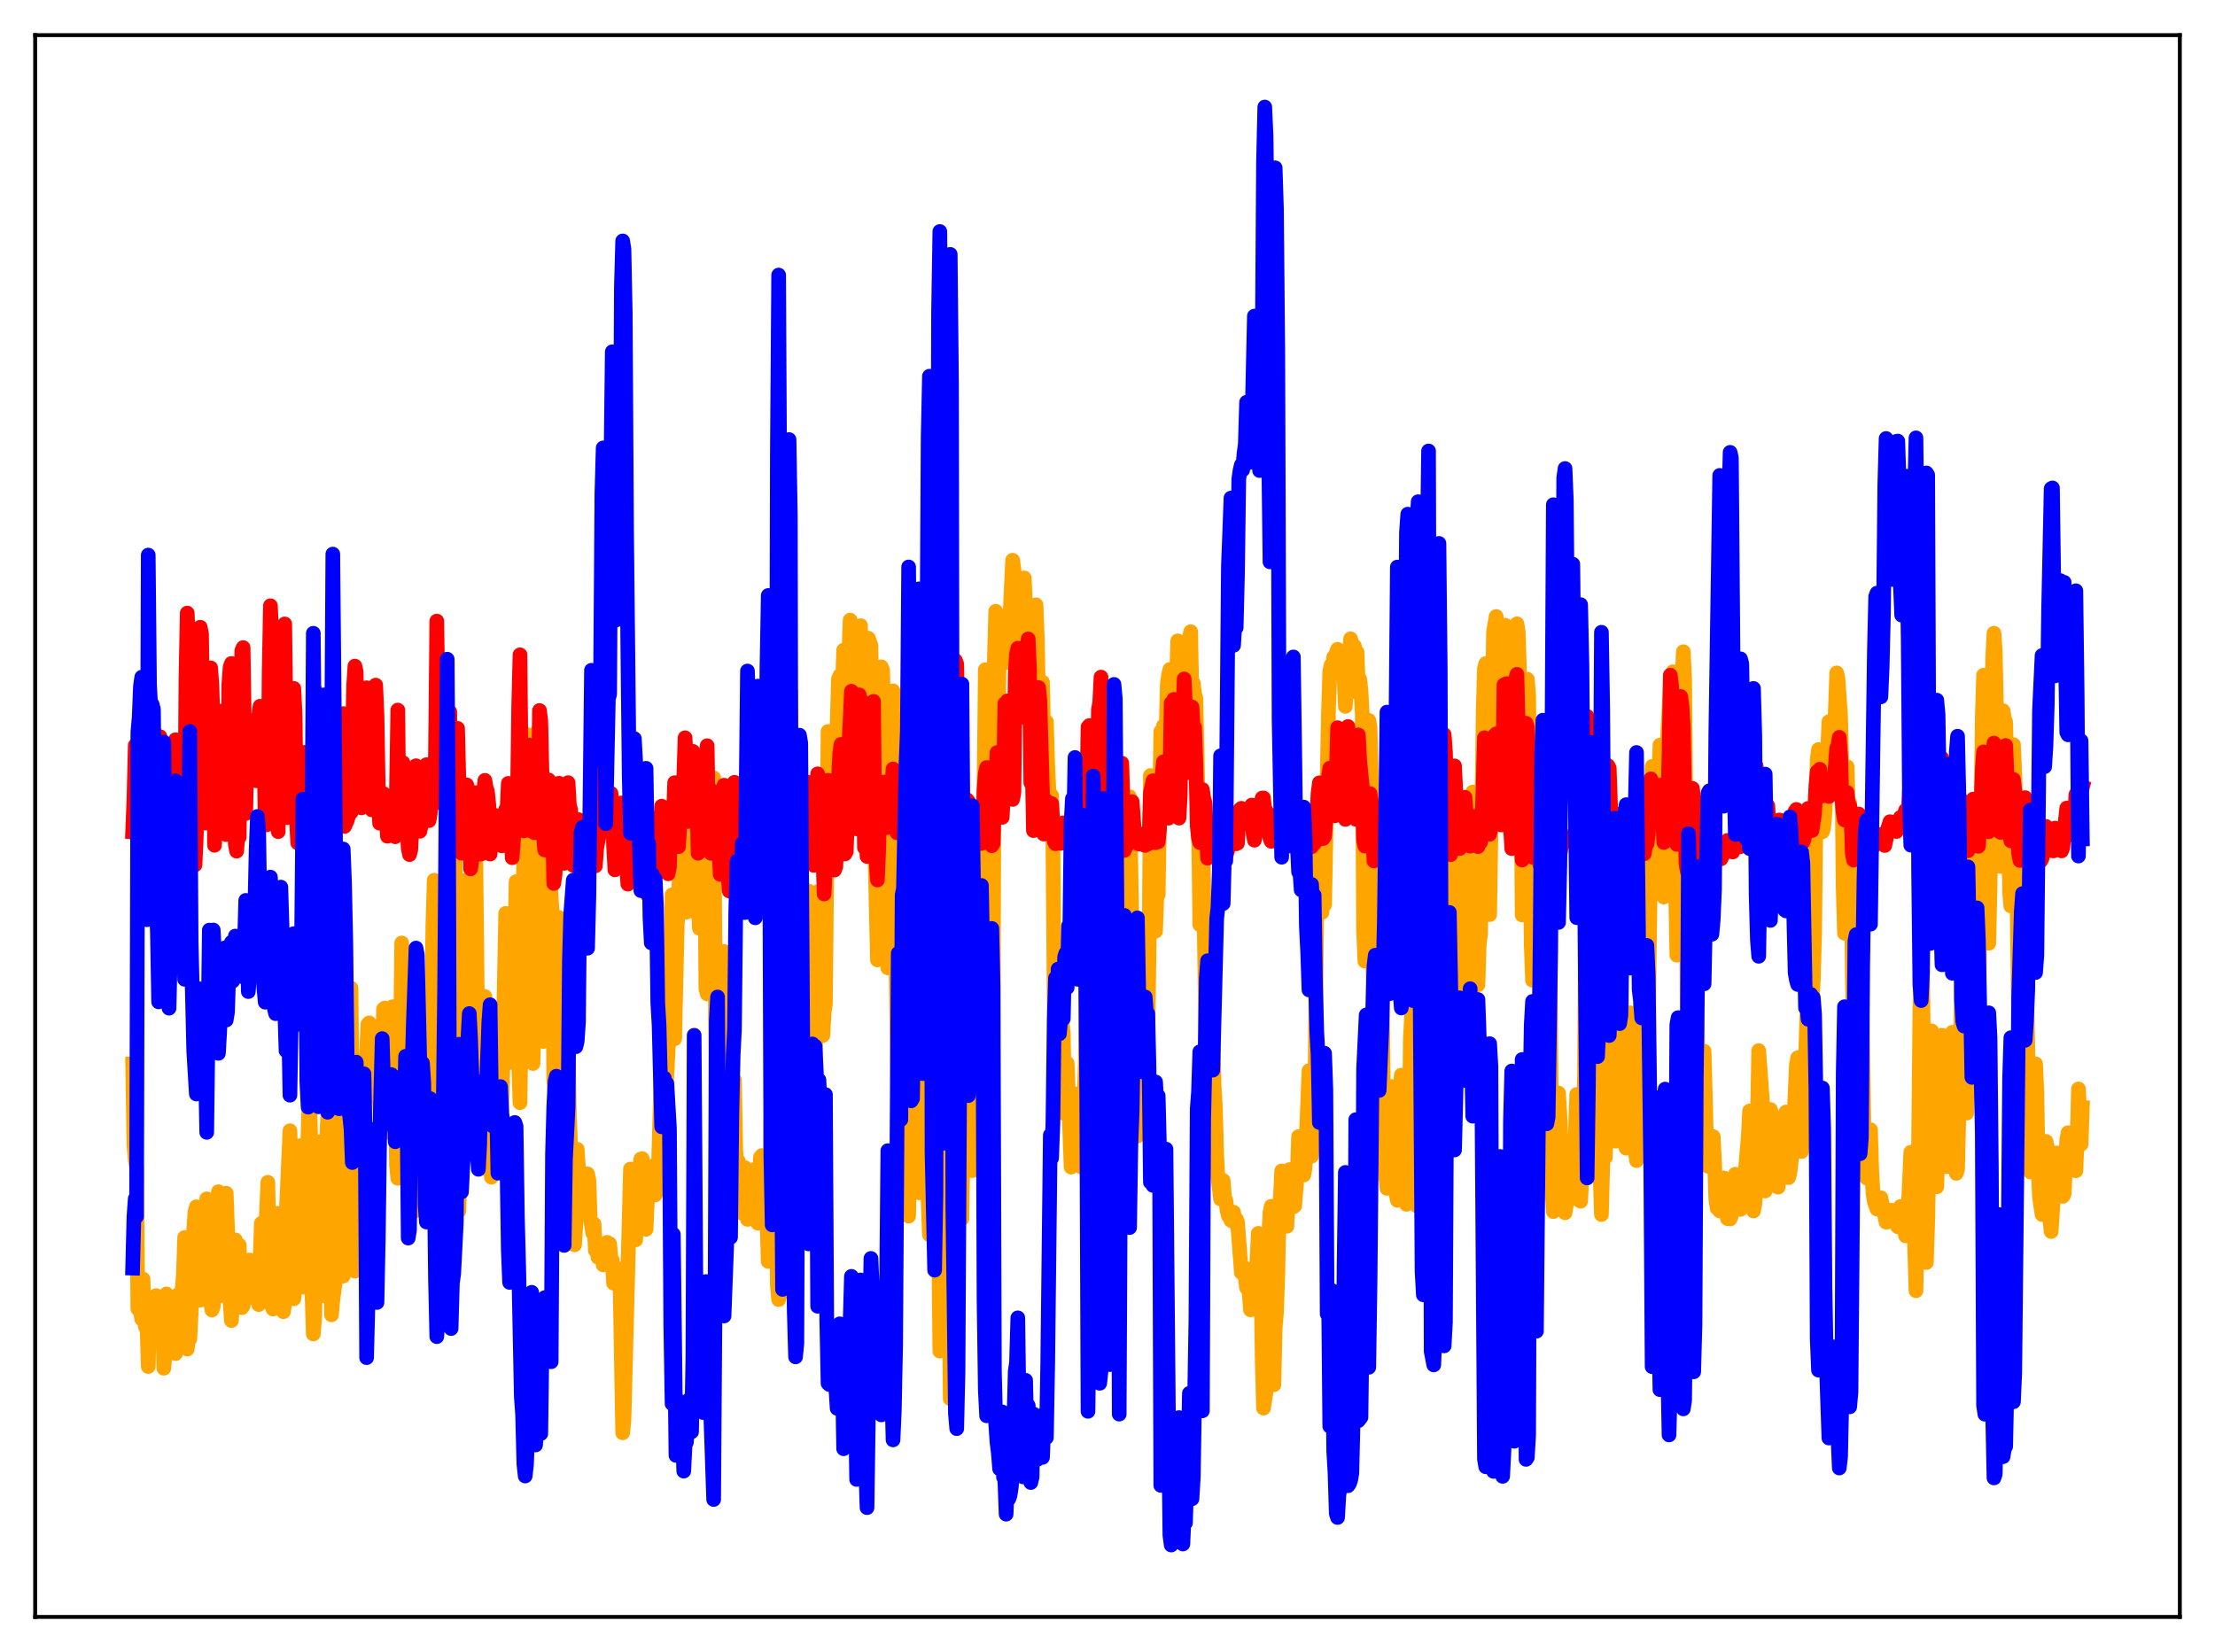 <?xml version="1.0" encoding="utf-8" standalone="no"?>
<!DOCTYPE svg PUBLIC "-//W3C//DTD SVG 1.1//EN"
  "http://www.w3.org/Graphics/SVG/1.1/DTD/svg11.dtd">
<svg xmlns:xlink="http://www.w3.org/1999/xlink" width="453.6pt" height="338.4pt" viewBox="0 0 453.6 338.4" xmlns="http://www.w3.org/2000/svg" version="1.1">
 <defs>
  <style type="text/css">*{stroke-linejoin: round; stroke-linecap: butt}</style>
 </defs>
 <g id="figure_1">
  <g id="patch_1">
   <path d="M 0 338.4 
L 453.6 338.4 
L 453.6 0 
L 0 0 
z
" style="fill: #ffffff"/>
  </g>
  <g id="axes_1">
   <g id="patch_2">
    <path d="M 7.2 331.2 
L 446.4 331.2 
L 446.4 7.2 
L 7.2 7.2 
z
" style="fill: #ffffff"/>
   </g>
   <g id="matplotlib.axis_1"/>
   <g id="matplotlib.axis_2"/>
   <g id="line2d_1">
    <path d="M 27.164 217.908 
L 27.43 234.637 
L 27.696 237.599 
L 27.962 239.141 
L 28.228 268.1 
L 28.495 268.086 
L 28.761 268.581 
L 29.027 270.182 
L 29.293 262.002 
L 29.559 270.699 
L 29.825 271.884 
L 30.092 271.278 
L 30.358 279.915 
L 30.624 269.474 
L 30.89 266.541 
L 31.156 268.018 
L 31.423 273.587 
L 31.689 272.309 
L 31.955 265.381 
L 32.221 267.753 
L 32.487 267.483 
L 32.753 268.683 
L 33.02 268.085 
L 33.286 269.108 
L 33.552 280.262 
L 33.818 277.182 
L 34.084 265.041 
L 34.351 265.962 
L 34.617 265.909 
L 35.149 266.788 
L 35.415 268.063 
L 35.948 277.263 
L 36.214 269.229 
L 36.48 265.176 
L 36.746 268.616 
L 37.012 266.949 
L 37.545 261.376 
L 37.811 253.478 
L 38.343 276.335 
L 38.609 273.75 
L 38.876 274.287 
L 39.142 269.004 
L 39.674 251.785 
L 39.94 248.189 
L 40.207 247.188 
L 40.473 254.296 
L 40.739 266.207 
L 41.005 266.321 
L 41.271 265.437 
L 41.537 263.096 
L 41.804 254.029 
L 42.07 252.83 
L 42.336 245.561 
L 42.602 251.319 
L 42.868 264.669 
L 43.401 268.348 
L 43.667 267.64 
L 44.199 249.469 
L 44.732 244.103 
L 44.998 249.021 
L 45.264 265.39 
L 45.53 264.249 
L 45.796 260.681 
L 46.329 244.416 
L 46.595 251.688 
L 46.861 262.97 
L 47.393 270.495 
L 47.66 266.274 
L 48.192 253.964 
L 48.458 254.752 
L 48.991 255.038 
L 49.257 264.786 
L 49.523 267.856 
L 49.789 267.47 
L 50.321 260.961 
L 50.588 263.551 
L 50.854 262.939 
L 51.12 258.096 
L 51.386 263.118 
L 51.652 265.812 
L 51.919 265.85 
L 52.185 265.112 
L 52.451 263.774 
L 52.717 264.398 
L 52.983 267.22 
L 53.516 250.578 
L 53.782 262.827 
L 54.048 260.493 
L 54.847 242.173 
L 55.379 267.113 
L 55.645 267.406 
L 55.911 268.14 
L 56.177 262.963 
L 56.444 253.638 
L 56.71 248.54 
L 56.976 251.013 
L 57.242 250.822 
L 58.041 268.685 
L 58.307 267.003 
L 58.573 249.428 
L 59.372 231.614 
L 59.638 239.374 
L 59.904 256.341 
L 60.17 266.033 
L 60.436 264.117 
L 60.703 250.017 
L 60.969 242.05 
L 61.501 234.678 
L 61.767 243.777 
L 62.033 261.168 
L 62.3 263.661 
L 62.566 258.421 
L 62.832 238.706 
L 63.098 231.955 
L 63.364 222.341 
L 63.631 234.139 
L 63.897 265.101 
L 64.163 273.245 
L 64.429 269.999 
L 64.961 236.078 
L 65.228 233.888 
L 66.026 264.759 
L 66.292 265.299 
L 66.559 265.441 
L 66.825 235.568 
L 67.091 228.976 
L 67.357 231.853 
L 67.889 269.323 
L 68.156 266.223 
L 68.688 262.404 
L 69.22 225.721 
L 69.487 227.563 
L 69.753 234.257 
L 70.019 258.86 
L 70.285 261.384 
L 70.551 256.176 
L 70.817 253.678 
L 71.084 241.205 
L 71.616 206.249 
L 71.882 202.399 
L 72.415 259.07 
L 72.681 260.372 
L 73.479 227.82 
L 73.745 217.284 
L 74.012 218.119 
L 74.278 228.063 
L 74.544 231.882 
L 74.81 226.784 
L 75.076 215.372 
L 75.343 209.783 
L 75.609 209.519 
L 75.875 210.62 
L 76.141 210.974 
L 76.407 215.811 
L 76.673 218.547 
L 76.94 219.113 
L 77.206 214.81 
L 77.472 218.333 
L 78.004 229.523 
L 78.271 220.653 
L 78.537 206.691 
L 78.803 206.478 
L 79.069 213.404 
L 79.335 231.369 
L 79.601 231.96 
L 79.868 228.245 
L 80.4 206.208 
L 80.666 210.233 
L 81.199 238.702 
L 81.465 241.36 
L 81.997 215.625 
L 82.263 193.148 
L 82.529 195.514 
L 83.328 228.471 
L 83.594 229.94 
L 83.86 227.225 
L 84.127 225.867 
L 84.393 223.578 
L 85.191 247.994 
L 85.457 245.673 
L 85.99 232.412 
L 86.256 227.751 
L 86.522 220.785 
L 86.788 218.584 
L 87.055 220.067 
L 87.321 218.867 
L 87.587 214.008 
L 87.853 229.801 
L 88.119 226.807 
L 88.652 189.188 
L 88.918 180.299 
L 89.184 216.246 
L 89.45 236.534 
L 89.716 231.089 
L 90.249 234.382 
L 90.515 227.432 
L 90.781 206.254 
L 91.047 221.031 
L 91.58 259.667 
L 91.846 259.11 
L 92.112 253.927 
L 92.378 223.715 
L 92.644 208.649 
L 92.911 177.588 
L 93.177 172.066 
L 93.709 241.277 
L 93.975 248.064 
L 94.241 237.969 
L 95.04 187.142 
L 95.306 180.309 
L 95.572 209.875 
L 95.839 225.179 
L 96.371 235.849 
L 96.637 230.118 
L 97.169 201.082 
L 97.436 175.455 
L 97.968 225.607 
L 98.234 236.767 
L 98.5 239.306 
L 99.033 224.143 
L 99.299 204.13 
L 99.831 218.026 
L 100.364 238.056 
L 100.63 241.136 
L 100.896 231.915 
L 101.428 206.762 
L 101.695 220.264 
L 101.961 226.43 
L 102.493 231.292 
L 102.759 227.496 
L 103.558 187.085 
L 103.824 195.898 
L 104.09 217.694 
L 104.356 214.486 
L 104.623 193.101 
L 104.889 209.667 
L 105.155 206.856 
L 105.687 180.585 
L 105.953 181.475 
L 106.22 218.144 
L 106.486 225.868 
L 107.551 157.443 
L 107.817 151.41 
L 108.083 150.498 
L 108.349 158.793 
L 109.148 217.844 
L 109.414 205.985 
L 109.68 165.077 
L 109.946 150.081 
L 110.212 149.676 
L 110.479 158.333 
L 110.745 191.779 
L 111.011 205.433 
L 111.277 213.327 
L 111.543 202.832 
L 111.809 177.699 
L 112.076 164.609 
L 112.342 166.313 
L 112.874 183.78 
L 113.14 187.835 
L 113.407 221.277 
L 113.673 224.564 
L 113.939 219.978 
L 114.471 187.935 
L 115.004 222.765 
L 115.27 228.545 
L 115.536 231.677 
L 115.802 223.603 
L 116.068 219.618 
L 116.335 213.429 
L 116.601 228.445 
L 117.133 242.02 
L 117.665 254.986 
L 117.932 250.725 
L 118.198 235.402 
L 118.73 242.856 
L 118.996 248.186 
L 119.263 248.732 
L 119.529 248.034 
L 119.795 246.712 
L 120.327 240.456 
L 120.593 241.711 
L 120.86 249.323 
L 121.392 252.604 
L 121.658 250.721 
L 121.924 256.148 
L 122.191 254.586 
L 122.457 257.524 
L 122.723 254.78 
L 122.989 255.498 
L 123.521 259.098 
L 124.054 257.382 
L 124.32 254.468 
L 124.586 254.897 
L 124.852 254.773 
L 125.119 257.891 
L 125.385 258.109 
L 125.651 262.847 
L 125.917 262.343 
L 126.449 259.861 
L 126.716 260.331 
L 126.982 263.175 
L 127.514 293.487 
L 127.78 290.89 
L 129.111 239.455 
L 129.644 253.29 
L 129.91 253.536 
L 130.176 253.964 
L 130.442 246.713 
L 130.975 239.174 
L 131.241 237.405 
L 131.507 237.325 
L 132.305 251.799 
L 132.838 240.21 
L 133.104 239.178 
L 133.37 238.897 
L 133.636 242.54 
L 133.903 243.995 
L 134.169 244.765 
L 134.435 244.152 
L 134.701 243.923 
L 135.5 215.634 
L 135.766 228.03 
L 136.032 228.365 
L 136.298 225.158 
L 136.831 215.031 
L 137.097 207.526 
L 137.629 183.286 
L 137.895 207.621 
L 138.161 212.772 
L 138.694 189.331 
L 138.96 186.09 
L 139.226 171.857 
L 139.492 166.703 
L 139.759 165.044 
L 140.025 168.974 
L 140.291 181.613 
L 140.557 186.839 
L 141.089 178.44 
L 141.356 164.222 
L 141.622 164.807 
L 141.888 168.884 
L 142.154 185.813 
L 142.42 186.919 
L 142.687 178.568 
L 142.953 181.192 
L 143.219 190.141 
L 143.485 180.113 
L 143.751 155.063 
L 144.017 155.761 
L 144.284 167.487 
L 144.55 202.48 
L 144.816 203.574 
L 145.082 194.373 
L 145.348 190.29 
L 145.615 182.433 
L 145.881 166.436 
L 146.147 159.326 
L 146.679 228.791 
L 146.945 232.695 
L 147.212 216.012 
L 147.478 209.483 
L 147.744 207.456 
L 148.01 204.456 
L 148.276 194.889 
L 148.543 203.902 
L 148.809 221.391 
L 149.075 226.903 
L 149.341 225.457 
L 149.607 221.04 
L 149.873 221.184 
L 150.14 223.843 
L 150.406 221.216 
L 150.672 235.618 
L 150.938 238.703 
L 151.204 237.828 
L 151.471 239.952 
L 151.737 247.622 
L 152.003 248.536 
L 152.269 240.517 
L 152.535 239.164 
L 152.801 243.379 
L 153.068 249.769 
L 153.334 243.333 
L 153.6 239.92 
L 154.132 243.381 
L 154.665 239.474 
L 155.197 250.549 
L 155.729 237.058 
L 155.996 236.703 
L 156.528 243.173 
L 156.794 241.82 
L 157.327 258.378 
L 157.593 250.799 
L 157.859 229.622 
L 158.125 223.659 
L 158.391 212.797 
L 158.924 236.482 
L 159.19 263.223 
L 159.456 266.198 
L 159.722 255.49 
L 160.255 198.876 
L 160.521 185.619 
L 160.787 183.635 
L 161.053 198.903 
L 161.319 243.619 
L 161.585 264.674 
L 161.852 260.599 
L 162.118 224.911 
L 162.384 204.635 
L 162.916 187.992 
L 163.183 184.844 
L 163.715 242.78 
L 163.981 239.679 
L 164.247 216.768 
L 164.513 211.194 
L 164.78 210.279 
L 165.046 207.313 
L 165.578 182.503 
L 166.111 213.927 
L 166.377 219.814 
L 166.643 220.234 
L 166.909 219.576 
L 167.175 207.896 
L 167.441 182.669 
L 167.708 197.106 
L 167.974 203.134 
L 168.24 203.879 
L 168.506 212.08 
L 168.772 207.438 
L 169.039 205.587 
L 169.571 149.827 
L 169.837 162.528 
L 170.636 176.768 
L 170.902 177.758 
L 171.168 168.815 
L 171.434 148.322 
L 171.7 139.13 
L 171.967 138.412 
L 172.233 141.672 
L 172.499 141.277 
L 172.765 133.172 
L 173.031 146.061 
L 173.564 134.716 
L 173.83 133.707 
L 174.096 127.016 
L 174.362 148.204 
L 174.628 146.578 
L 175.161 152.427 
L 175.427 148.519 
L 175.693 142.503 
L 175.959 140.501 
L 176.225 128.147 
L 176.492 156.664 
L 176.758 141.778 
L 177.024 147.293 
L 177.29 162.808 
L 177.556 155.954 
L 177.823 130.729 
L 178.355 132.22 
L 178.621 163.283 
L 178.887 171.903 
L 179.153 173.779 
L 179.686 196.62 
L 179.952 183.6 
L 180.218 142.063 
L 180.484 136.592 
L 180.751 137.306 
L 181.017 149.995 
L 181.549 183.518 
L 181.815 198.253 
L 182.081 193.309 
L 182.348 153.755 
L 182.88 141.504 
L 183.146 159.11 
L 183.412 191.884 
L 183.945 230.49 
L 184.211 225.449 
L 184.477 200.883 
L 184.743 213.71 
L 185.009 216.486 
L 185.276 220.518 
L 185.542 229.227 
L 185.808 242.372 
L 186.074 249.109 
L 186.34 237.633 
L 186.607 205.431 
L 186.873 196.633 
L 187.139 208.925 
L 187.405 212.421 
L 188.204 244.326 
L 188.47 236.579 
L 188.736 219.205 
L 189.002 212.894 
L 189.268 217.487 
L 189.535 218.949 
L 189.801 239.225 
L 190.333 252.905 
L 190.599 243.875 
L 191.132 190.308 
L 191.398 186.092 
L 191.664 198.277 
L 192.463 276.749 
L 192.729 257.389 
L 192.995 213.11 
L 193.261 200.702 
L 193.527 208.066 
L 193.793 222.36 
L 194.06 246.534 
L 194.326 259.737 
L 194.592 286.498 
L 194.858 264.063 
L 195.124 183.885 
L 195.391 155.735 
L 195.657 173.631 
L 195.923 175.378 
L 196.189 156.317 
L 196.455 179.196 
L 196.721 245.957 
L 196.988 249.625 
L 197.254 230.659 
L 197.786 221.862 
L 198.052 189.419 
L 198.319 176.635 
L 198.585 186.719 
L 198.851 221.605 
L 199.117 239.785 
L 199.383 231.975 
L 199.649 227.625 
L 199.916 215.399 
L 200.182 213.04 
L 200.98 233.894 
L 201.247 224.106 
L 201.513 162.093 
L 201.779 137.178 
L 202.045 140.959 
L 202.577 202.765 
L 203.11 233.63 
L 203.376 210.714 
L 203.642 134.717 
L 203.908 125.207 
L 204.175 129.615 
L 204.441 143.958 
L 204.707 131.492 
L 204.973 128.399 
L 205.239 134.497 
L 205.505 132.804 
L 205.772 128.047 
L 206.038 128.967 
L 206.304 135.674 
L 206.57 131.547 
L 207.369 114.752 
L 207.635 116.548 
L 207.901 128.444 
L 208.167 132.826 
L 208.433 143.192 
L 208.7 119.112 
L 208.966 127.671 
L 209.232 131.949 
L 209.498 127.069 
L 209.764 118.393 
L 210.297 130.424 
L 210.563 143.343 
L 210.829 128.861 
L 211.095 132.075 
L 211.361 140.409 
L 211.628 144.319 
L 211.894 138.184 
L 212.16 123.892 
L 212.426 130.797 
L 212.692 144.324 
L 212.959 149.457 
L 213.225 141.19 
L 213.491 139.724 
L 213.757 152.26 
L 214.023 155.742 
L 214.289 147.814 
L 214.556 156.684 
L 215.088 168.179 
L 215.354 162.947 
L 215.62 172.269 
L 215.887 206.366 
L 216.153 224.829 
L 216.419 221.375 
L 216.685 227.837 
L 216.951 217.13 
L 217.484 209.184 
L 217.75 211.739 
L 218.016 227.043 
L 218.282 228.305 
L 218.548 217.798 
L 219.347 239.064 
L 219.613 238.256 
L 219.879 235.663 
L 220.145 238.1 
L 220.412 234.386 
L 220.678 224.064 
L 221.21 236.452 
L 221.476 239.074 
L 221.743 233.859 
L 222.275 217.27 
L 222.807 162.122 
L 223.34 211.113 
L 223.606 235.906 
L 223.872 239.941 
L 224.138 233.933 
L 224.404 224.396 
L 224.671 176.058 
L 224.937 152.799 
L 225.203 151.627 
L 225.469 170.324 
L 226.001 244.211 
L 226.268 238.854 
L 226.534 215.727 
L 226.8 165.615 
L 227.066 152.203 
L 227.332 155.322 
L 227.599 173.705 
L 228.131 251.768 
L 228.397 248.074 
L 228.663 233.631 
L 229.196 160.422 
L 229.462 175.641 
L 229.994 232.989 
L 230.26 238.101 
L 230.793 213.849 
L 231.325 163.202 
L 232.39 223.144 
L 232.922 232.711 
L 233.188 230.483 
L 233.455 217.222 
L 233.721 218.283 
L 233.987 209.711 
L 234.253 221.998 
L 234.519 225.157 
L 235.052 213.22 
L 235.318 194.114 
L 235.584 158.866 
L 235.85 162.132 
L 236.116 159.24 
L 236.649 190.733 
L 236.915 182.92 
L 237.181 183.266 
L 237.713 149.871 
L 237.98 150.013 
L 238.246 148.699 
L 238.512 157.367 
L 238.778 150.881 
L 239.044 140.173 
L 239.311 138.203 
L 239.577 137.12 
L 239.843 138.808 
L 240.109 141.357 
L 240.375 142.492 
L 240.641 142.833 
L 240.908 140.82 
L 241.174 131.269 
L 241.706 137.586 
L 241.972 150.512 
L 242.505 139.576 
L 242.771 135.388 
L 243.037 138.213 
L 243.569 130.56 
L 243.836 129.384 
L 244.102 144.251 
L 244.368 139.931 
L 244.634 142.163 
L 244.9 143.023 
L 245.433 168.423 
L 245.699 189.394 
L 245.965 183.804 
L 246.231 163.631 
L 247.03 219.179 
L 247.562 222.517 
L 247.828 226.762 
L 248.361 209.078 
L 248.627 222.369 
L 248.893 226.705 
L 249.159 236.603 
L 249.425 241.296 
L 249.958 245.605 
L 250.224 245.419 
L 250.49 241.799 
L 250.756 245.248 
L 251.023 245.812 
L 251.289 247.973 
L 251.555 249.069 
L 251.821 248.394 
L 252.087 249.981 
L 252.353 249.491 
L 252.62 248.296 
L 252.886 250.433 
L 253.152 249.652 
L 253.418 250.312 
L 254.217 260.675 
L 254.483 260.597 
L 254.749 259.619 
L 255.281 263.792 
L 255.548 264.123 
L 255.814 264.784 
L 256.08 268.301 
L 256.346 266.892 
L 256.612 261.987 
L 256.879 261.415 
L 257.145 261.335 
L 257.411 258.232 
L 257.677 252.632 
L 257.943 253.562 
L 258.209 258.975 
L 258.476 278.518 
L 258.742 288.432 
L 259.274 285.075 
L 259.54 277.201 
L 259.807 253.657 
L 260.073 248.304 
L 260.339 247.082 
L 260.871 283.647 
L 261.137 272.052 
L 261.404 268.862 
L 261.67 261.521 
L 261.936 247.999 
L 262.202 245.284 
L 262.468 239.844 
L 262.735 240.178 
L 263.533 251.192 
L 264.065 239.564 
L 264.598 245.791 
L 264.864 247.205 
L 265.13 247.007 
L 265.663 240.444 
L 265.929 232.797 
L 266.461 234.855 
L 266.727 237.11 
L 266.993 240.68 
L 267.26 239.233 
L 268.058 219.314 
L 268.324 231.335 
L 268.591 236.811 
L 268.857 233.168 
L 269.123 231.791 
L 269.389 213.505 
L 269.655 184.228 
L 269.921 184.376 
L 270.188 167.838 
L 270.454 163.722 
L 270.72 186.9 
L 270.986 183.933 
L 271.252 185.342 
L 272.051 145.884 
L 272.317 137.513 
L 272.583 136.251 
L 272.849 136.978 
L 273.116 134.6 
L 273.382 136.778 
L 273.648 133.72 
L 273.914 132.998 
L 274.18 135.714 
L 274.447 135.783 
L 274.713 136.844 
L 274.979 136.171 
L 275.245 138.615 
L 275.511 144.695 
L 275.777 138.369 
L 276.044 138.366 
L 276.31 135.886 
L 276.576 130.855 
L 276.842 131.68 
L 277.108 134.52 
L 277.375 132.367 
L 277.641 141.721 
L 277.907 133.594 
L 278.173 140.758 
L 278.439 139.092 
L 278.705 141.41 
L 278.972 146.395 
L 279.238 190.606 
L 279.504 196.869 
L 279.77 195.497 
L 280.303 147.548 
L 280.569 148.961 
L 280.835 159.926 
L 281.367 220.204 
L 281.633 230.214 
L 281.9 224.63 
L 282.432 165.809 
L 282.698 175.261 
L 282.964 191.985 
L 283.231 219.203 
L 283.763 240.788 
L 284.029 243.422 
L 284.295 236.612 
L 284.561 223.096 
L 284.828 222.539 
L 285.094 224.028 
L 285.36 238.94 
L 285.626 243.971 
L 285.892 244.504 
L 286.159 245.868 
L 286.425 240.152 
L 286.691 223.519 
L 286.957 220.226 
L 287.223 221.703 
L 287.489 238.99 
L 287.756 245.897 
L 288.022 246.68 
L 288.288 246.413 
L 288.554 236.429 
L 288.82 212.511 
L 289.087 207.964 
L 289.353 207.418 
L 289.885 244.791 
L 290.151 247.012 
L 290.417 246.749 
L 290.684 222.588 
L 290.95 179.046 
L 291.216 166.795 
L 291.482 162.575 
L 291.748 173.776 
L 292.281 246.589 
L 292.547 251.107 
L 292.813 226.19 
L 293.079 176.726 
L 293.345 160.566 
L 293.612 160.884 
L 293.878 157.058 
L 294.144 176.079 
L 294.41 222.381 
L 294.676 247.064 
L 294.943 242.818 
L 295.475 169.001 
L 295.741 151.048 
L 296.007 155.528 
L 296.54 204.864 
L 296.806 220.72 
L 297.072 213.006 
L 297.338 173.332 
L 297.871 160.505 
L 298.935 210.322 
L 299.201 201.224 
L 299.468 183.946 
L 299.734 179.384 
L 300 170.122 
L 300.799 199.054 
L 301.065 212.199 
L 301.331 194.398 
L 301.597 162.233 
L 301.863 164.726 
L 302.129 165.107 
L 302.662 201.723 
L 302.928 193.344 
L 303.194 191.25 
L 303.727 145.807 
L 303.993 136.888 
L 304.259 135.927 
L 304.525 144.889 
L 304.791 180.619 
L 305.057 187.341 
L 305.324 170.287 
L 305.59 143.61 
L 305.856 129.381 
L 306.388 126.276 
L 306.921 141.331 
L 307.187 155.071 
L 307.453 151.514 
L 307.719 133.424 
L 307.985 128.515 
L 308.252 128.068 
L 308.784 132.529 
L 309.05 138.33 
L 309.583 169.589 
L 309.849 141.275 
L 310.381 128.496 
L 310.647 127.774 
L 310.913 129.436 
L 311.18 137.683 
L 311.446 152.262 
L 311.712 187.418 
L 312.511 144.673 
L 312.777 139.133 
L 313.043 142.282 
L 313.575 193.688 
L 313.841 200.794 
L 314.374 154.255 
L 314.64 148.681 
L 314.906 153.709 
L 315.439 230.32 
L 315.705 242.436 
L 315.971 241.122 
L 316.237 214.038 
L 316.503 171.038 
L 316.769 158.034 
L 317.036 159.574 
L 317.302 183.501 
L 317.834 243.82 
L 318.1 248.174 
L 318.367 245.895 
L 318.899 225.846 
L 319.165 223.895 
L 319.431 228.107 
L 320.23 248.069 
L 320.496 248.42 
L 321.295 243.579 
L 321.561 244.379 
L 321.827 244.114 
L 322.093 243.25 
L 322.625 232.038 
L 322.892 224.175 
L 323.424 245.89 
L 323.69 246.057 
L 323.956 240.741 
L 324.489 220.076 
L 324.755 180.78 
L 325.021 170.235 
L 325.287 186.133 
L 325.553 238.976 
L 325.82 240.083 
L 326.086 219.616 
L 326.352 220.012 
L 326.618 223.963 
L 326.884 198.65 
L 327.151 186.297 
L 327.417 192.129 
L 327.683 240.585 
L 327.949 248.783 
L 328.481 228.728 
L 328.748 237.09 
L 329.014 228.551 
L 329.546 194.387 
L 329.812 202.444 
L 330.079 222.347 
L 330.345 229.052 
L 330.877 233.754 
L 331.143 225.239 
L 331.409 201.926 
L 331.676 193.666 
L 331.942 197.985 
L 332.474 230.59 
L 332.74 234.358 
L 333.007 235.185 
L 333.273 224.474 
L 333.539 209.088 
L 333.805 207.465 
L 334.071 211.239 
L 334.87 235.643 
L 335.136 237.735 
L 335.402 233.966 
L 335.668 212.576 
L 335.935 205.934 
L 336.201 202.992 
L 336.467 207.165 
L 336.733 213.469 
L 336.999 214.959 
L 337.265 221.517 
L 337.532 212.719 
L 338.064 170.376 
L 338.33 156.99 
L 338.596 157.326 
L 338.863 165.554 
L 339.129 167.579 
L 339.395 167.532 
L 339.927 152.621 
L 340.193 156.484 
L 340.46 167.319 
L 340.726 183.744 
L 340.992 183.409 
L 341.524 150.385 
L 342.057 140.324 
L 342.589 137.595 
L 342.855 155.372 
L 343.121 181.182 
L 343.388 195.644 
L 343.654 192.8 
L 343.92 152.482 
L 344.719 133.49 
L 344.985 138.909 
L 345.783 240.055 
L 346.049 236.287 
L 346.582 173.949 
L 346.848 163.335 
L 347.114 166.036 
L 347.647 212.906 
L 347.913 231.32 
L 348.179 235.239 
L 348.711 215.466 
L 348.977 215.318 
L 349.51 235.541 
L 349.776 238.9 
L 350.042 238.42 
L 350.308 236.465 
L 350.575 233.151 
L 350.841 232.811 
L 351.107 237.859 
L 351.373 245.618 
L 351.639 247.484 
L 351.905 247.667 
L 352.172 248.037 
L 352.438 247.016 
L 352.704 242.581 
L 352.97 241.27 
L 353.236 242.173 
L 353.503 246.945 
L 353.769 249.622 
L 354.035 249.267 
L 354.301 249.676 
L 354.567 248.995 
L 355.366 240.516 
L 355.632 242.353 
L 355.898 246.34 
L 356.164 247.289 
L 356.431 247.727 
L 356.697 246.538 
L 356.963 243.092 
L 357.229 241.917 
L 357.761 235.891 
L 358.028 232.645 
L 358.294 227.574 
L 358.56 238.233 
L 359.092 248.044 
L 359.359 246.686 
L 359.625 243.273 
L 360.157 215.201 
L 360.956 225.962 
L 361.222 241.638 
L 361.488 243.952 
L 361.754 241.337 
L 362.02 233.489 
L 362.287 233.253 
L 362.553 227.269 
L 362.819 228.175 
L 363.617 241.319 
L 363.884 243.053 
L 364.15 243.16 
L 364.682 237.017 
L 365.215 231.581 
L 365.481 228.764 
L 365.747 227.776 
L 366.013 232.519 
L 366.279 241.227 
L 366.545 240.212 
L 367.078 235.677 
L 367.876 218.108 
L 368.143 216.671 
L 368.675 233.407 
L 368.941 235.871 
L 369.207 234.35 
L 370.006 208.263 
L 370.272 202.649 
L 370.538 201.081 
L 370.804 208.655 
L 371.337 200.878 
L 371.603 191.168 
L 371.869 167.658 
L 372.135 155.585 
L 372.401 153.531 
L 372.668 153.924 
L 373.2 170.377 
L 373.466 169.49 
L 373.732 166.253 
L 374.531 147.824 
L 374.797 150.661 
L 375.063 155.292 
L 375.329 155.44 
L 375.596 152.678 
L 376.128 137.828 
L 376.394 139.023 
L 376.927 146.821 
L 377.193 157.801 
L 377.459 182.23 
L 377.725 191.159 
L 378.257 157.042 
L 378.524 165.984 
L 378.79 164.493 
L 379.056 170.931 
L 379.322 199.742 
L 379.855 223.356 
L 380.121 222.808 
L 380.653 189.096 
L 380.919 187.988 
L 381.185 197.413 
L 381.718 232.091 
L 382.25 241.289 
L 382.516 239.533 
L 383.049 231.399 
L 383.315 240.01 
L 383.581 244.57 
L 383.847 246.176 
L 384.38 247.652 
L 384.646 246.822 
L 384.912 246.45 
L 385.178 245.341 
L 386.243 250.34 
L 386.509 250.318 
L 386.775 248.768 
L 387.041 248.555 
L 387.308 247.893 
L 387.574 249.318 
L 387.84 250.062 
L 388.106 250.079 
L 388.372 250.474 
L 388.639 251.287 
L 389.171 247.144 
L 389.437 247.11 
L 389.703 248.778 
L 389.969 251.785 
L 390.236 253.134 
L 390.768 247.777 
L 391.3 236.025 
L 391.567 238.97 
L 392.365 264.385 
L 392.897 234.115 
L 393.164 206.855 
L 393.43 197.206 
L 393.696 197.154 
L 394.228 249.102 
L 394.495 258.602 
L 394.761 250.587 
L 395.027 236.433 
L 395.293 211.595 
L 395.559 211.153 
L 395.825 213.051 
L 396.358 241.519 
L 396.624 243.106 
L 397.156 227.999 
L 397.423 223.46 
L 397.689 212.036 
L 397.955 214.54 
L 398.221 218.59 
L 398.487 234.024 
L 398.753 238.978 
L 399.818 211.444 
L 400.084 215.898 
L 400.351 233.145 
L 400.617 240.338 
L 400.883 239.428 
L 401.415 216.741 
L 401.681 202.427 
L 401.948 199.471 
L 402.214 201.738 
L 402.746 228 
L 403.012 222.559 
L 403.279 210.167 
L 403.811 164.235 
L 404.077 169.775 
L 404.343 179.397 
L 404.876 220.127 
L 405.142 213.274 
L 405.94 146.928 
L 406.207 138.302 
L 406.473 140.816 
L 406.739 149.586 
L 407.271 193.204 
L 407.537 181.672 
L 408.07 134.724 
L 408.336 129.704 
L 408.602 133.495 
L 409.401 170.659 
L 409.667 177.47 
L 409.933 153.349 
L 410.199 145.582 
L 410.465 147.144 
L 410.732 147.867 
L 411.264 166.43 
L 411.53 182.713 
L 411.796 185.591 
L 412.329 152.535 
L 412.595 158.472 
L 412.861 167.145 
L 413.393 211.266 
L 413.66 221.802 
L 413.926 219.026 
L 414.192 221.178 
L 414.724 196.019 
L 414.991 202.274 
L 415.257 214.065 
L 415.523 231.596 
L 415.789 240.057 
L 416.055 238.493 
L 416.321 234.798 
L 416.588 227.836 
L 416.854 217.902 
L 417.12 223.579 
L 417.386 239.437 
L 417.652 245.162 
L 418.185 248.779 
L 418.451 244.884 
L 418.717 237.113 
L 418.983 233.782 
L 419.249 235.003 
L 419.782 249.77 
L 420.048 252.262 
L 420.58 244.213 
L 420.847 237.272 
L 421.113 236.158 
L 421.379 237.185 
L 421.911 243.722 
L 422.177 243.598 
L 422.444 245.06 
L 422.71 244.569 
L 423.242 233.461 
L 423.508 232.019 
L 423.775 233.623 
L 424.041 236.173 
L 424.573 238.17 
L 424.839 238.762 
L 425.105 239.821 
L 425.372 233.347 
L 425.638 223.055 
L 426.17 234.383 
L 426.436 226.877 
L 426.436 226.877 
" clip-path="url(#pb5beedb7c9)" style="fill: none; stroke: #ffa500; stroke-width: 3; stroke-linecap: square"/>
   </g>
   <g id="line2d_2">
    <path d="M 27.164 170.364 
L 27.43 163.678 
L 27.696 152.671 
L 27.962 171.315 
L 28.228 160.907 
L 28.495 162.137 
L 29.027 158.337 
L 29.293 183.992 
L 29.559 160.048 
L 29.825 154.32 
L 30.092 154.627 
L 30.358 158.54 
L 30.624 159.462 
L 30.89 158.637 
L 31.156 165.854 
L 31.423 165.354 
L 31.689 170.788 
L 31.955 181.824 
L 32.487 152.061 
L 32.753 150.883 
L 33.286 161.701 
L 33.552 160.048 
L 33.818 159.53 
L 34.084 163.505 
L 34.351 165.042 
L 34.617 161.249 
L 34.883 161.442 
L 35.149 165.357 
L 35.415 163.041 
L 35.681 158.427 
L 35.948 151.525 
L 36.214 151.75 
L 36.48 164.999 
L 36.746 163.783 
L 37.012 167.895 
L 37.279 182.108 
L 37.811 175.885 
L 38.077 139.001 
L 38.343 125.577 
L 38.609 131.615 
L 39.142 150.264 
L 39.408 174.618 
L 39.674 176.24 
L 39.94 177.163 
L 40.207 171.132 
L 40.473 150.723 
L 40.739 146.883 
L 41.005 128.477 
L 41.271 129.795 
L 41.804 165.15 
L 42.07 168.605 
L 42.336 153.099 
L 42.602 147.295 
L 42.868 146.116 
L 43.135 136.798 
L 43.401 140.385 
L 43.667 149.196 
L 43.933 173.141 
L 44.199 166.667 
L 44.465 164.344 
L 44.732 156.699 
L 44.998 160.837 
L 45.264 145.666 
L 45.53 147.195 
L 45.796 151.45 
L 46.063 169.456 
L 46.329 170.943 
L 46.595 164.748 
L 46.861 140.159 
L 47.127 136.64 
L 47.393 135.9 
L 47.926 154.425 
L 48.192 172.968 
L 48.458 174.345 
L 48.724 171.005 
L 48.991 171.482 
L 49.257 146.054 
L 49.523 133.27 
L 49.789 132.654 
L 50.321 166.635 
L 50.588 152.992 
L 50.854 147.559 
L 51.386 149.371 
L 51.652 147.851 
L 51.919 148.969 
L 52.451 159.925 
L 52.983 146.67 
L 53.249 144.665 
L 53.516 150.731 
L 53.782 148.156 
L 54.048 153.155 
L 54.314 168.164 
L 54.58 168.963 
L 54.847 168.413 
L 55.113 137.655 
L 55.379 124.075 
L 55.645 129.81 
L 55.911 131.654 
L 56.71 168.974 
L 56.976 170.345 
L 57.242 142.746 
L 57.508 143.069 
L 57.775 143.977 
L 58.041 128.635 
L 58.307 127.806 
L 58.839 167.466 
L 59.105 161.937 
L 59.372 146.862 
L 59.638 145.07 
L 59.904 146.083 
L 60.17 141.007 
L 60.436 146.529 
L 60.703 167.742 
L 60.969 172.657 
L 61.501 162.812 
L 61.767 159.796 
L 62.033 165.801 
L 62.3 154.11 
L 62.566 167.202 
L 62.832 169.638 
L 63.098 169.053 
L 63.364 169.896 
L 63.631 169.185 
L 63.897 156.736 
L 64.163 150.592 
L 64.429 141.24 
L 64.961 168.955 
L 65.228 170.03 
L 65.494 172.372 
L 65.76 170.33 
L 66.026 171.757 
L 66.292 168.788 
L 66.559 161.289 
L 66.825 167.289 
L 67.357 169.556 
L 67.623 172.251 
L 67.889 149.931 
L 68.156 158.349 
L 68.422 159.706 
L 68.688 157.11 
L 68.954 168.046 
L 69.22 167.199 
L 69.487 167.762 
L 69.753 169.033 
L 70.019 150.559 
L 70.285 146.168 
L 70.551 169.283 
L 71.084 168.104 
L 71.35 167.172 
L 71.616 165.605 
L 71.882 166.435 
L 72.415 140.523 
L 72.681 136.435 
L 72.947 137.62 
L 73.213 161.837 
L 73.479 160.185 
L 73.745 160.434 
L 74.012 165.483 
L 74.278 163.571 
L 74.544 146.328 
L 74.81 160.981 
L 75.076 140.876 
L 75.343 156.173 
L 75.609 158.397 
L 75.875 163.777 
L 76.141 165.892 
L 76.407 144.301 
L 76.673 140.631 
L 76.94 140.332 
L 77.206 146.568 
L 77.472 161.964 
L 77.738 168.619 
L 78.004 167.652 
L 78.537 162.558 
L 79.069 165.944 
L 79.335 171.283 
L 79.601 171.165 
L 80.134 164.742 
L 80.666 166.465 
L 80.932 171.399 
L 81.199 161.435 
L 81.465 145.449 
L 81.731 170.746 
L 81.997 157.36 
L 82.529 156.225 
L 82.796 159.037 
L 83.594 173.682 
L 83.86 175.043 
L 84.127 174.027 
L 84.393 169.002 
L 84.659 168.97 
L 84.925 160.669 
L 85.191 156.848 
L 85.457 160.668 
L 85.724 167.787 
L 85.99 170.27 
L 86.522 167.712 
L 86.788 165.035 
L 87.055 159.185 
L 87.321 156.634 
L 87.587 159.721 
L 87.853 168.096 
L 88.119 166.579 
L 88.385 160.797 
L 88.652 161.136 
L 88.918 164.662 
L 89.184 154.119 
L 89.45 127.216 
L 89.716 145.167 
L 89.983 141.782 
L 90.249 163.899 
L 90.515 152.698 
L 90.781 153.707 
L 91.047 159.543 
L 91.313 159.153 
L 91.846 165.532 
L 92.112 145.827 
L 92.378 171.555 
L 92.911 160.113 
L 93.177 164.611 
L 93.443 153.252 
L 93.709 149.198 
L 93.975 160.119 
L 94.241 161.138 
L 94.508 174.768 
L 94.774 172.471 
L 95.306 161.771 
L 95.572 160.768 
L 95.839 161.702 
L 96.105 166.137 
L 96.371 177.976 
L 96.637 176.24 
L 96.903 172.464 
L 97.436 162.383 
L 97.702 163.852 
L 97.968 169.225 
L 98.234 170.461 
L 98.5 174.948 
L 98.767 171.965 
L 99.033 162.242 
L 99.299 159.845 
L 99.565 161.392 
L 99.831 162.146 
L 100.097 164.859 
L 100.364 174.941 
L 100.63 171.387 
L 100.896 171.93 
L 101.428 167.029 
L 101.695 171.719 
L 101.961 169.075 
L 102.759 173.256 
L 103.025 171.395 
L 103.558 165.807 
L 103.824 166.3 
L 104.09 160.46 
L 104.356 161.025 
L 104.889 175.69 
L 105.687 164.784 
L 105.953 164.194 
L 106.22 144.529 
L 106.486 134.126 
L 106.752 160.798 
L 107.284 170.198 
L 107.551 160.506 
L 107.817 155.476 
L 108.083 158.79 
L 108.349 152.627 
L 108.615 157.88 
L 108.881 170.281 
L 109.148 168.492 
L 109.414 170.561 
L 109.68 168.732 
L 109.946 163.158 
L 110.212 164.38 
L 110.479 145.535 
L 110.745 147.596 
L 111.277 171.181 
L 111.543 174.109 
L 111.809 170.344 
L 112.342 159.747 
L 112.608 160.065 
L 112.874 162.523 
L 113.14 166.766 
L 113.407 180.963 
L 113.673 179.062 
L 114.471 160.435 
L 114.737 162.777 
L 115.004 171.718 
L 115.536 176.842 
L 115.802 173.649 
L 116.068 162.018 
L 116.335 160.312 
L 116.601 164.989 
L 116.867 165.871 
L 117.399 177.276 
L 117.665 171.934 
L 117.932 174.591 
L 118.198 172.236 
L 118.464 167.891 
L 118.73 170.537 
L 118.996 171.1 
L 119.263 176.839 
L 119.529 177.669 
L 120.061 175.379 
L 120.593 169.213 
L 120.86 168.611 
L 121.126 165.937 
L 121.392 171.368 
L 121.924 177.366 
L 122.191 173.749 
L 122.723 170.923 
L 122.989 163.594 
L 123.255 160.817 
L 123.521 145.438 
L 123.788 160.569 
L 124.054 168.691 
L 124.32 169.997 
L 124.586 168.888 
L 124.852 167.135 
L 125.119 162.491 
L 125.385 164.594 
L 125.651 173.218 
L 125.917 178.173 
L 126.183 174.339 
L 126.449 176.11 
L 126.982 166.321 
L 127.248 164.477 
L 127.78 168.651 
L 128.047 174.072 
L 128.579 181.101 
L 129.377 168.066 
L 129.644 167.942 
L 129.91 173.362 
L 130.176 175.162 
L 130.442 179.1 
L 130.708 174.401 
L 131.241 170.841 
L 131.507 167.496 
L 131.773 170.886 
L 132.039 179.549 
L 132.305 180.068 
L 132.572 183.258 
L 132.838 173.74 
L 133.104 171.608 
L 133.37 167.561 
L 133.636 170.06 
L 134.169 176.004 
L 134.435 178.28 
L 134.701 178.731 
L 134.967 177.412 
L 135.5 165.124 
L 135.766 173.834 
L 136.032 172.92 
L 136.298 174.384 
L 136.564 177.873 
L 136.831 178.987 
L 137.097 177.472 
L 137.363 169.007 
L 137.629 165.879 
L 137.895 167.558 
L 138.161 160.314 
L 138.428 165.214 
L 138.694 172.542 
L 138.96 173.43 
L 139.759 159.644 
L 140.025 159.193 
L 140.291 151.119 
L 140.557 155.39 
L 140.823 168.273 
L 141.089 167.521 
L 141.356 167.55 
L 141.622 158.612 
L 141.888 153.904 
L 142.154 156.585 
L 142.42 155.416 
L 142.687 162.245 
L 142.953 174.781 
L 143.219 168.046 
L 143.485 169.029 
L 144.816 152.743 
L 145.082 169.158 
L 145.615 174.806 
L 146.147 162.108 
L 146.413 162.603 
L 146.679 165.953 
L 146.945 167.714 
L 147.478 179.105 
L 147.744 174.964 
L 148.01 164.821 
L 148.276 160.838 
L 148.543 162.201 
L 148.809 166.75 
L 149.075 179.045 
L 149.341 182.511 
L 149.873 175.996 
L 150.14 163.59 
L 150.406 160.237 
L 150.672 162.992 
L 151.204 172.328 
L 151.471 181.39 
L 151.737 183.804 
L 152.003 179.846 
L 152.535 167.724 
L 152.801 171.157 
L 153.068 168.048 
L 153.334 169.445 
L 153.6 171.881 
L 153.866 175.512 
L 154.132 176.336 
L 154.399 174.862 
L 154.665 167.587 
L 154.931 165.502 
L 155.197 160.302 
L 155.463 162.286 
L 155.996 172.996 
L 156.528 169.946 
L 156.794 164.814 
L 157.06 157.031 
L 157.327 145.401 
L 157.593 144.761 
L 157.859 154.879 
L 158.125 150.511 
L 158.391 153.949 
L 158.924 163.172 
L 159.19 159.677 
L 159.456 164.321 
L 159.722 156.453 
L 159.988 178.908 
L 160.255 152.914 
L 160.521 155.286 
L 160.787 165.258 
L 161.053 169.519 
L 161.319 169.65 
L 161.585 146.249 
L 161.852 141.562 
L 162.118 169.98 
L 162.65 179.133 
L 162.916 173.043 
L 163.183 162.881 
L 163.715 170.499 
L 163.981 170.169 
L 164.247 168.366 
L 164.513 173.745 
L 165.046 166.121 
L 165.312 160.206 
L 165.578 162.471 
L 165.844 162.369 
L 166.111 166.155 
L 166.377 173.339 
L 166.643 177.255 
L 167.175 162.526 
L 167.441 158.506 
L 167.974 161.766 
L 168.24 166.442 
L 168.772 183.122 
L 169.039 176.984 
L 169.571 159.835 
L 169.837 160.769 
L 170.103 163.003 
L 170.902 178.217 
L 171.168 177.497 
L 171.434 171.008 
L 171.7 159.516 
L 171.967 154.436 
L 172.233 152.473 
L 172.499 155.938 
L 173.031 174.926 
L 173.297 174.451 
L 173.564 167.368 
L 173.83 153.023 
L 174.362 141.591 
L 174.628 149.767 
L 174.895 165.226 
L 175.161 166.981 
L 175.427 169.775 
L 175.693 160.606 
L 175.959 142.331 
L 176.225 147.628 
L 176.492 143.542 
L 176.758 151.583 
L 177.024 173.628 
L 177.29 169.482 
L 177.556 175.427 
L 177.823 174.525 
L 178.089 164.416 
L 178.355 161.435 
L 178.621 143.921 
L 178.887 143.662 
L 179.153 170.082 
L 179.42 176.569 
L 179.686 180.252 
L 179.952 173.89 
L 180.218 162.116 
L 180.484 160.378 
L 181.017 160.184 
L 181.283 163.725 
L 181.549 169.541 
L 181.815 169.228 
L 182.081 167.691 
L 182.348 160.927 
L 182.614 161.779 
L 182.88 157.515 
L 183.146 160.955 
L 183.679 170.578 
L 183.945 169.582 
L 184.211 166.276 
L 184.477 159.43 
L 184.743 162.228 
L 185.009 163.561 
L 185.276 166.511 
L 185.542 171.325 
L 185.808 172.548 
L 186.074 172.977 
L 186.34 171.867 
L 186.607 163.92 
L 187.139 158.832 
L 187.405 162.069 
L 187.937 170.443 
L 188.204 171.007 
L 188.47 170.018 
L 188.736 160.493 
L 189.268 153.438 
L 189.535 158.22 
L 189.801 165.723 
L 190.333 162.629 
L 190.599 171.101 
L 191.132 149.202 
L 191.398 139.051 
L 191.664 140.69 
L 191.93 158.33 
L 192.196 148.957 
L 192.463 162.605 
L 192.729 162.852 
L 192.995 150.902 
L 193.261 148.18 
L 193.527 144.13 
L 193.793 154.859 
L 194.06 170.521 
L 194.326 162.111 
L 194.858 167.174 
L 195.124 161.831 
L 195.391 143.55 
L 195.657 135.298 
L 195.923 136.001 
L 196.455 164.588 
L 196.721 172.637 
L 197.52 169.394 
L 197.786 168.26 
L 198.052 163.82 
L 198.319 164.189 
L 198.585 166.467 
L 198.851 171.542 
L 199.117 171.545 
L 199.383 171.32 
L 199.649 170.756 
L 199.916 169.045 
L 200.182 169.509 
L 200.714 171.13 
L 200.98 172.773 
L 201.247 171.959 
L 201.513 161.757 
L 201.779 158.39 
L 202.045 157.222 
L 202.311 166.666 
L 202.577 171.336 
L 203.11 173.228 
L 203.376 172.83 
L 203.642 164.059 
L 203.908 160.092 
L 204.175 154.154 
L 204.441 156.692 
L 204.707 163.13 
L 204.973 163.916 
L 205.239 167.42 
L 205.505 161.896 
L 205.772 144.118 
L 206.038 144.955 
L 206.304 143.565 
L 206.57 144.272 
L 207.369 163.744 
L 207.635 162.352 
L 207.901 138.108 
L 208.167 133.943 
L 208.433 132.785 
L 208.7 138.251 
L 208.966 139.052 
L 209.232 140.574 
L 209.498 146.934 
L 209.764 142.949 
L 210.031 132.442 
L 210.297 132.331 
L 210.563 130.873 
L 210.829 137.211 
L 211.095 160.322 
L 211.361 155.606 
L 211.628 170.13 
L 211.894 167.297 
L 212.16 153.227 
L 212.426 151.287 
L 212.692 140.825 
L 212.959 143.737 
L 213.491 162.592 
L 213.757 170.851 
L 214.023 170.343 
L 214.289 164.033 
L 214.556 166.316 
L 215.088 165.903 
L 215.354 164.592 
L 215.887 172.335 
L 216.153 172.835 
L 216.685 172.472 
L 216.951 171.505 
L 217.217 172.757 
L 217.75 168.54 
L 218.016 172.079 
L 218.282 171.632 
L 218.548 168.892 
L 219.081 169.375 
L 219.347 173.461 
L 219.613 173.325 
L 219.879 170.999 
L 220.145 172.062 
L 220.412 172.376 
L 220.678 170.66 
L 220.944 170.508 
L 221.21 168.04 
L 221.476 168.97 
L 221.743 172.305 
L 222.009 170.298 
L 222.275 170.441 
L 222.541 165.552 
L 222.807 148.944 
L 223.073 148.617 
L 223.34 148.655 
L 223.606 162.313 
L 223.872 169.312 
L 224.138 169.799 
L 224.404 168.655 
L 224.671 165.7 
L 224.937 145.337 
L 225.203 143.965 
L 225.469 138.693 
L 225.735 146.617 
L 226.001 167.334 
L 226.268 165.741 
L 226.534 159.793 
L 227.066 145.299 
L 227.332 145.91 
L 227.599 142.697 
L 227.865 160.042 
L 228.131 168.737 
L 228.397 172.423 
L 228.663 172.647 
L 228.929 170.429 
L 229.196 162.348 
L 229.728 156.317 
L 230.26 174.196 
L 230.527 173.301 
L 230.793 173.188 
L 231.059 172.621 
L 231.591 165.212 
L 231.857 164.224 
L 232.39 171.58 
L 232.656 172.149 
L 232.922 171.62 
L 233.188 172.873 
L 233.455 172.893 
L 233.721 172.669 
L 233.987 170.834 
L 234.253 173.086 
L 234.519 173.17 
L 234.785 172.564 
L 235.052 172.911 
L 235.318 171.884 
L 235.584 162.382 
L 236.116 159.923 
L 236.383 168.703 
L 236.649 172.612 
L 236.915 172.217 
L 237.181 172.437 
L 237.447 169.928 
L 237.713 161.816 
L 238.246 156.045 
L 238.778 164.502 
L 239.044 166.504 
L 239.311 167.586 
L 239.577 159.933 
L 239.843 144.012 
L 240.109 144.883 
L 240.375 143.256 
L 240.908 158.581 
L 241.44 167.584 
L 241.706 162.812 
L 241.972 143.446 
L 242.239 146.476 
L 242.505 139.071 
L 242.771 144.841 
L 243.037 157.607 
L 243.303 155.195 
L 243.569 158.284 
L 244.102 144.804 
L 244.368 149.236 
L 244.634 148.976 
L 244.9 156.459 
L 245.167 169.149 
L 245.433 171.684 
L 245.699 172.586 
L 245.965 170.685 
L 246.231 161.718 
L 246.497 163.475 
L 246.764 164.43 
L 247.296 175.791 
L 247.562 175.33 
L 247.828 173.762 
L 248.095 172.967 
L 248.361 170.433 
L 249.159 175.415 
L 249.425 175.762 
L 249.958 167.022 
L 250.224 169.573 
L 250.49 173.418 
L 250.756 175.082 
L 251.023 175.464 
L 251.555 173.66 
L 252.087 167.741 
L 252.353 167.316 
L 252.62 168.695 
L 252.886 169.467 
L 253.152 172.84 
L 253.418 172.716 
L 253.684 167.172 
L 253.951 165.788 
L 254.217 165.568 
L 254.483 166.605 
L 254.749 168.793 
L 255.015 166.973 
L 255.281 168.474 
L 255.548 168.659 
L 255.814 166.401 
L 256.08 165.263 
L 256.346 164.903 
L 256.612 170.635 
L 256.879 172.101 
L 257.145 170.327 
L 257.411 167.239 
L 257.677 169.585 
L 257.943 169.759 
L 258.209 164.901 
L 258.476 163.464 
L 258.742 163.446 
L 259.008 166.158 
L 259.274 166.005 
L 260.073 171.773 
L 260.339 172.34 
L 260.605 167.101 
L 261.137 168.456 
L 261.404 168.501 
L 261.936 171.926 
L 262.202 171.714 
L 262.468 172.953 
L 262.735 171.913 
L 263.001 169.729 
L 263.267 169.324 
L 263.533 170.801 
L 263.799 167.852 
L 264.065 171.589 
L 264.332 173.203 
L 264.598 170.179 
L 264.864 168.435 
L 265.396 173.584 
L 265.663 173.468 
L 265.929 171.493 
L 266.195 172.769 
L 266.461 172.462 
L 266.993 168.109 
L 267.26 171.017 
L 267.526 172.415 
L 267.792 172.372 
L 268.058 170.665 
L 268.324 172.958 
L 268.591 173.443 
L 268.857 172.828 
L 269.123 172.841 
L 269.389 172.285 
L 269.921 162.447 
L 270.188 160.353 
L 270.454 163.83 
L 270.72 171.805 
L 270.986 171.745 
L 271.252 171.268 
L 271.519 167.622 
L 271.785 160.849 
L 272.317 157.344 
L 272.583 158.712 
L 273.116 166.564 
L 273.382 167.093 
L 273.648 159.85 
L 273.914 149.053 
L 274.18 151.033 
L 274.447 150.344 
L 274.713 153.489 
L 275.511 167.84 
L 275.777 164.622 
L 276.044 148.817 
L 276.31 155.617 
L 276.576 151.917 
L 276.842 155.527 
L 277.108 163.548 
L 277.641 167.817 
L 277.907 163.894 
L 278.173 150.536 
L 278.439 155.612 
L 278.972 161.112 
L 279.238 172.069 
L 279.504 173.298 
L 279.77 173.161 
L 280.036 169.806 
L 280.303 162.988 
L 280.569 162.555 
L 280.835 164.123 
L 281.367 176.362 
L 281.9 175.835 
L 282.166 174.319 
L 282.432 167.177 
L 282.698 166.663 
L 282.964 167.995 
L 283.231 174.52 
L 283.497 176.663 
L 284.029 168.697 
L 284.295 173.726 
L 284.561 173.633 
L 284.828 173.669 
L 285.094 172.998 
L 285.36 172.632 
L 285.892 170.847 
L 286.159 169.696 
L 286.425 173.648 
L 286.691 172.427 
L 286.957 169.139 
L 287.223 168.603 
L 287.756 169.066 
L 288.022 169.258 
L 288.554 172.5 
L 288.82 169.795 
L 289.087 165.285 
L 289.353 164.435 
L 289.885 170.579 
L 290.417 172.229 
L 290.684 174.497 
L 290.95 157.513 
L 291.482 151.694 
L 291.748 155.53 
L 292.015 168.929 
L 292.281 172.182 
L 292.547 172.384 
L 292.813 177.556 
L 293.079 152.461 
L 293.345 152.689 
L 293.612 150.881 
L 293.878 152.832 
L 294.41 174.931 
L 294.676 172.588 
L 294.943 173.642 
L 295.209 159.305 
L 295.741 150.457 
L 296.007 153.985 
L 296.273 166.838 
L 296.54 172.8 
L 296.806 174.924 
L 297.072 175.059 
L 297.604 160.084 
L 297.871 156.881 
L 298.669 173.217 
L 298.935 173.801 
L 299.201 173.261 
L 300 163.312 
L 300.799 172.989 
L 301.065 173.329 
L 301.331 172.728 
L 301.597 168.128 
L 301.863 167.39 
L 302.129 167.221 
L 302.396 171.43 
L 302.662 173.423 
L 302.928 172.217 
L 303.194 172.548 
L 303.46 169.953 
L 303.993 151.114 
L 304.259 152.888 
L 304.791 169.985 
L 305.057 170.887 
L 305.324 169.524 
L 305.59 165.582 
L 305.856 155.144 
L 306.122 150.593 
L 306.388 150.321 
L 306.655 154.287 
L 307.187 167.937 
L 307.453 168.984 
L 307.719 161.559 
L 307.985 140.29 
L 308.518 140.035 
L 309.316 169.227 
L 309.583 173.828 
L 309.849 164.865 
L 310.115 139.921 
L 310.647 138.131 
L 311.446 171.462 
L 311.712 176.17 
L 311.978 173.911 
L 312.244 155.484 
L 312.511 148.145 
L 312.777 148.909 
L 313.575 174.546 
L 313.841 175.586 
L 314.108 173.876 
L 314.374 168.822 
L 314.64 166.843 
L 314.906 169.836 
L 315.172 176.506 
L 315.439 177.356 
L 315.705 174.873 
L 315.971 175.103 
L 316.237 176.774 
L 316.503 168.489 
L 316.769 167.494 
L 317.036 170.346 
L 317.302 176.389 
L 317.568 177.654 
L 317.834 172.998 
L 318.1 171.821 
L 318.367 172.079 
L 318.633 175.339 
L 318.899 176.414 
L 319.165 176.579 
L 319.964 172.311 
L 320.23 171.436 
L 320.496 172.119 
L 320.762 171.593 
L 321.028 171.423 
L 321.295 172.111 
L 321.561 172.327 
L 321.827 171.866 
L 322.093 171.879 
L 322.359 171.524 
L 322.625 170.534 
L 322.892 167.69 
L 323.424 172.183 
L 323.69 172.295 
L 323.956 170.933 
L 324.223 170.775 
L 324.489 168.19 
L 324.755 161.248 
L 325.021 146.735 
L 325.553 155.253 
L 325.82 167.165 
L 326.086 166.344 
L 326.352 168.088 
L 326.618 166.711 
L 326.884 164.109 
L 327.151 152.556 
L 327.949 169.881 
L 328.215 171.896 
L 328.481 171.522 
L 328.748 166.36 
L 329.014 164.092 
L 329.28 156.815 
L 329.546 157.343 
L 330.079 172.523 
L 330.345 173.644 
L 330.611 172.921 
L 331.409 166.771 
L 331.676 166.902 
L 331.942 169.949 
L 332.208 174.682 
L 332.474 175.272 
L 332.74 175.248 
L 333.007 173.976 
L 333.539 165.795 
L 333.805 166.479 
L 334.337 175.124 
L 334.604 175.65 
L 335.136 174.488 
L 335.402 173.362 
L 335.668 167.434 
L 335.935 166.658 
L 336.201 168.593 
L 336.467 173.19 
L 336.733 174.869 
L 336.999 173.116 
L 337.265 172.908 
L 337.532 171.057 
L 337.798 162.571 
L 338.064 159.541 
L 338.33 160.637 
L 338.863 166.429 
L 339.129 167.781 
L 339.395 166.99 
L 339.927 160.829 
L 340.193 163.274 
L 340.726 172.588 
L 340.992 171.269 
L 341.524 165.448 
L 341.791 154.553 
L 342.057 138.299 
L 342.323 140.479 
L 342.589 148.968 
L 342.855 165.055 
L 343.121 171.754 
L 343.388 172.969 
L 343.654 171.902 
L 343.92 162.955 
L 344.186 142.668 
L 344.452 144.625 
L 344.719 149.05 
L 345.251 176.796 
L 345.517 178.459 
L 346.049 175.574 
L 346.582 161.483 
L 346.848 163.458 
L 347.647 176.919 
L 347.913 177.581 
L 348.179 177.387 
L 348.711 174.153 
L 348.977 175.495 
L 349.244 175.65 
L 349.51 176.055 
L 349.776 177.111 
L 350.042 177.264 
L 350.308 177.165 
L 350.575 175.654 
L 350.841 175.138 
L 351.107 175.764 
L 351.373 174.931 
L 351.639 175.078 
L 351.905 175.629 
L 352.438 175.92 
L 352.704 175.34 
L 352.97 173.704 
L 353.769 172.147 
L 354.035 173.371 
L 354.301 172.79 
L 354.567 173.103 
L 354.833 174.521 
L 355.366 170.921 
L 355.632 171.298 
L 355.898 172.735 
L 356.164 173.475 
L 356.697 173.332 
L 356.963 172.677 
L 357.229 171.073 
L 357.495 170.512 
L 357.761 170.29 
L 358.028 169.814 
L 358.294 170.347 
L 358.56 171.621 
L 358.826 171.421 
L 359.359 165.31 
L 359.625 156.87 
L 359.891 159.029 
L 360.157 163.826 
L 360.956 170.921 
L 361.222 169.167 
L 361.488 168.847 
L 362.02 165.044 
L 362.287 169.063 
L 362.553 168.13 
L 362.819 167.826 
L 363.085 168.698 
L 363.617 172.47 
L 363.884 171.953 
L 364.15 170.529 
L 364.416 167.955 
L 364.682 168.668 
L 364.948 168.756 
L 365.215 169.231 
L 365.481 169.478 
L 365.747 169.233 
L 366.013 169.443 
L 366.279 168.249 
L 366.545 169.383 
L 366.812 171.696 
L 367.078 171.311 
L 367.61 166.163 
L 367.876 165.796 
L 368.143 166.79 
L 368.675 171.398 
L 368.941 172.8 
L 369.207 172.546 
L 369.473 171.871 
L 370.006 166.417 
L 370.272 165.595 
L 370.538 165.93 
L 370.804 169.674 
L 371.071 170.126 
L 371.603 166.613 
L 371.869 160.959 
L 372.135 158.07 
L 372.401 158.859 
L 372.668 157.564 
L 373.2 163.035 
L 373.466 162.104 
L 373.999 161.373 
L 374.531 163.144 
L 375.063 159.681 
L 375.329 160.501 
L 375.596 160.085 
L 376.128 153.249 
L 376.394 152.691 
L 376.66 151.028 
L 376.927 154.755 
L 377.193 163.687 
L 377.459 166.466 
L 377.725 167.964 
L 377.991 166.943 
L 378.257 162.324 
L 378.524 164.995 
L 378.79 164.994 
L 379.056 166.803 
L 379.322 174.794 
L 379.588 176.182 
L 379.855 175.728 
L 380.121 174.09 
L 380.387 169.154 
L 380.653 166.737 
L 381.718 172.868 
L 381.984 172.916 
L 382.25 172.61 
L 382.783 171.045 
L 383.315 170.588 
L 383.581 172.681 
L 383.847 173.235 
L 384.113 172.057 
L 384.38 171.627 
L 384.646 172.036 
L 384.912 170.928 
L 385.178 170.981 
L 385.444 171.195 
L 385.711 172.657 
L 385.977 173.187 
L 386.243 171.954 
L 386.509 169.961 
L 387.041 168.308 
L 387.308 168.552 
L 387.574 168.437 
L 388.106 170.194 
L 388.372 170.318 
L 388.639 168.285 
L 388.905 168.264 
L 389.171 167.435 
L 389.703 167.737 
L 390.236 165.963 
L 390.502 166.474 
L 390.768 166.593 
L 391.034 161.894 
L 391.3 159.601 
L 391.567 160.677 
L 391.833 164.946 
L 392.099 164.931 
L 392.365 165.172 
L 392.631 166.163 
L 392.897 163.043 
L 393.164 149.662 
L 393.696 142.811 
L 393.962 147.151 
L 394.228 165.346 
L 394.761 168.589 
L 395.027 164.122 
L 395.293 155.46 
L 395.559 153.653 
L 395.825 150.223 
L 396.092 152.744 
L 396.358 166.69 
L 396.624 174.547 
L 396.89 173.478 
L 397.156 169.357 
L 397.689 155.32 
L 397.955 157.95 
L 398.221 162.53 
L 398.487 170.223 
L 398.753 171.715 
L 399.286 170.285 
L 399.818 166.885 
L 400.084 168.128 
L 400.617 173.056 
L 400.883 173.848 
L 401.149 172.47 
L 401.681 165.173 
L 401.948 164.109 
L 402.214 164.454 
L 402.48 167.873 
L 402.746 173.115 
L 403.012 174.268 
L 403.545 169.923 
L 403.811 164.163 
L 404.077 163.677 
L 404.343 164.084 
L 404.609 167.564 
L 404.876 172.793 
L 405.142 173.357 
L 405.674 165.756 
L 405.94 157.58 
L 406.207 154.011 
L 406.473 154.805 
L 406.739 156.573 
L 407.005 165.989 
L 407.271 170.366 
L 407.537 168.344 
L 408.07 155.719 
L 408.336 152.207 
L 408.868 158.735 
L 409.401 170.299 
L 409.667 170.493 
L 409.933 164.643 
L 410.199 155.13 
L 410.465 152.989 
L 410.732 152.698 
L 410.998 158.333 
L 411.264 166.801 
L 411.53 170.983 
L 411.796 172.239 
L 412.063 172.288 
L 412.329 159.649 
L 412.861 164.205 
L 413.127 168.183 
L 413.393 174.925 
L 413.66 176.253 
L 413.926 174.667 
L 414.192 174.542 
L 414.458 170.391 
L 414.724 163.384 
L 415.523 172.784 
L 415.789 173.78 
L 416.321 173.836 
L 416.588 172.475 
L 416.854 169.764 
L 417.919 176.337 
L 418.185 175.824 
L 418.451 174.199 
L 418.717 170.391 
L 418.983 169.269 
L 419.249 170.008 
L 419.516 171.933 
L 420.048 173.493 
L 420.314 174.269 
L 420.58 174.282 
L 420.847 169.625 
L 421.113 169.749 
L 421.379 170.228 
L 422.177 174.297 
L 422.444 173.592 
L 422.976 167.865 
L 423.242 165.517 
L 423.508 166.661 
L 423.775 167.297 
L 424.307 171.039 
L 424.573 170.946 
L 424.839 167.872 
L 425.105 162.764 
L 425.372 162.315 
L 425.638 165.061 
L 425.904 166.072 
L 426.17 162.26 
L 426.436 161.274 
L 426.436 161.274 
" clip-path="url(#pb5beedb7c9)" style="fill: none; stroke: #ff0000; stroke-width: 3; stroke-linecap: square"/>
   </g>
   <g id="line2d_3">
    <path d="M 27.164 259.751 
L 27.43 249.19 
L 27.696 245.528 
L 27.962 249.182 
L 28.228 149.936 
L 28.495 147.037 
L 28.761 140.539 
L 29.027 138.71 
L 29.293 184.616 
L 29.559 174.256 
L 29.825 178.181 
L 30.092 188.392 
L 30.358 113.697 
L 30.624 140.401 
L 30.89 144.922 
L 31.156 144.268 
L 31.423 145.283 
L 31.955 186.47 
L 32.221 190.468 
L 32.487 205.218 
L 33.02 153.891 
L 33.286 154.203 
L 33.552 151.999 
L 33.818 187.388 
L 34.084 198.545 
L 34.351 195.763 
L 34.617 206.512 
L 34.883 195.603 
L 35.415 166.02 
L 35.948 159.947 
L 36.214 165.536 
L 36.48 180.759 
L 36.746 174.753 
L 37.012 185.688 
L 37.279 186.609 
L 37.545 183.204 
L 37.811 200.598 
L 38.077 192.262 
L 38.343 166.531 
L 38.609 165.655 
L 38.876 149.819 
L 39.142 192.763 
L 39.674 215.281 
L 40.207 224.092 
L 40.739 202.527 
L 41.005 205.978 
L 41.271 207.925 
L 41.537 207.941 
L 42.07 218.614 
L 42.336 231.947 
L 42.868 190.514 
L 43.135 191.565 
L 43.401 192.131 
L 43.667 190.494 
L 43.933 195.449 
L 44.199 211.054 
L 44.465 215.6 
L 44.732 215.757 
L 44.998 211.18 
L 45.264 200.715 
L 45.53 201.266 
L 46.063 194.155 
L 46.329 208.942 
L 46.595 207.291 
L 46.861 198.868 
L 47.127 197.586 
L 47.393 193.012 
L 47.66 200.945 
L 47.926 194.206 
L 48.192 191.738 
L 48.458 192.039 
L 48.724 196.937 
L 48.991 195.897 
L 49.257 198.463 
L 49.523 197.305 
L 49.789 200.123 
L 50.055 193.757 
L 50.321 184.427 
L 50.588 187.177 
L 50.854 203.11 
L 51.12 199.838 
L 51.386 192.533 
L 51.652 193.346 
L 51.919 191.325 
L 52.185 186.378 
L 52.451 174.211 
L 52.717 167.231 
L 52.983 170.644 
L 53.249 188.431 
L 53.516 198.292 
L 53.782 196.414 
L 54.048 202.398 
L 54.314 205.285 
L 54.58 198.499 
L 54.847 199.74 
L 55.113 195.676 
L 55.379 179.663 
L 55.645 184.138 
L 55.911 190.973 
L 56.177 206.614 
L 56.444 207.635 
L 56.71 204.64 
L 56.976 195.101 
L 57.242 193.55 
L 57.508 181.707 
L 58.573 215.222 
L 58.839 209.304 
L 59.105 209.274 
L 59.372 224.33 
L 59.904 194.451 
L 60.17 191.24 
L 60.703 209.365 
L 60.969 209.822 
L 61.235 201.432 
L 61.501 203.026 
L 61.767 191.515 
L 62.033 163.686 
L 62.3 166.128 
L 62.566 186.008 
L 62.832 221.487 
L 63.098 226.783 
L 63.631 207.3 
L 64.163 129.717 
L 64.429 156.876 
L 64.695 211.386 
L 64.961 225.203 
L 65.228 226.706 
L 66.026 144.802 
L 66.292 142.341 
L 66.825 221.773 
L 67.091 227.824 
L 67.357 225.921 
L 67.623 198.231 
L 68.156 113.498 
L 69.22 227.037 
L 69.487 227.11 
L 69.753 217.965 
L 70.019 185.164 
L 70.285 173.903 
L 70.551 180.674 
L 70.817 193.026 
L 71.084 216.18 
L 71.35 226.962 
L 71.616 228.671 
L 71.882 231.267 
L 72.148 238.13 
L 72.681 218.654 
L 72.947 217.56 
L 73.213 222.99 
L 73.479 221.776 
L 73.745 226.957 
L 74.012 224.526 
L 74.278 220.89 
L 74.544 219.961 
L 74.81 234.791 
L 75.076 278.096 
L 75.343 267.265 
L 75.609 264.907 
L 75.875 233.727 
L 76.141 231.368 
L 76.407 246.703 
L 76.673 235.8 
L 76.94 248.29 
L 77.206 266.791 
L 77.472 253.441 
L 77.738 233.388 
L 78.271 212.741 
L 78.803 230.35 
L 79.069 222.857 
L 79.335 224.16 
L 79.601 224.76 
L 79.868 223.409 
L 80.134 220.103 
L 80.4 224.01 
L 80.666 223.768 
L 80.932 233.867 
L 81.997 225.144 
L 82.263 225.093 
L 82.529 220.25 
L 82.796 226.984 
L 83.062 216.365 
L 83.328 224.646 
L 83.594 253.604 
L 83.86 251.97 
L 84.127 227.832 
L 84.659 209.257 
L 85.191 194.192 
L 85.457 195.55 
L 85.99 218.511 
L 86.256 221.321 
L 86.522 217.751 
L 86.788 221.865 
L 87.055 246.812 
L 87.321 250.315 
L 87.587 227.765 
L 87.853 225.019 
L 88.119 225.035 
L 88.385 230.872 
L 88.652 228.108 
L 88.918 240.901 
L 89.184 262.284 
L 89.45 273.79 
L 89.716 269.645 
L 90.249 234.745 
L 90.515 228.583 
L 90.781 225.651 
L 91.047 202.458 
L 91.58 135.022 
L 91.846 168.27 
L 92.112 245.67 
L 92.378 272.135 
L 92.644 262.798 
L 92.911 260.902 
L 93.443 250.5 
L 93.709 220.47 
L 93.975 213.896 
L 94.241 240.344 
L 94.508 244.154 
L 95.306 228.2 
L 95.839 212.41 
L 96.105 207.609 
L 96.371 212.784 
L 96.637 220.409 
L 96.903 220.972 
L 97.169 225.662 
L 97.436 236.242 
L 97.702 235.59 
L 97.968 239.514 
L 98.234 234.542 
L 98.5 221.618 
L 98.767 222.758 
L 99.033 222.158 
L 99.299 229.193 
L 99.565 224.667 
L 100.097 209.454 
L 100.364 205.802 
L 100.63 225.046 
L 100.896 230.657 
L 101.162 228.425 
L 101.428 228.153 
L 101.695 226.682 
L 101.961 240.307 
L 102.227 233.109 
L 102.493 222.568 
L 102.759 228.108 
L 103.025 230.053 
L 103.292 230.037 
L 103.558 231.182 
L 103.824 238.925 
L 104.09 256.072 
L 104.356 262.681 
L 104.623 258.389 
L 104.889 234.705 
L 105.155 231.359 
L 105.421 229.921 
L 105.687 230.697 
L 105.953 249.176 
L 106.22 259.521 
L 106.752 286.036 
L 107.018 289.743 
L 107.284 299.928 
L 107.551 302.339 
L 107.817 300.027 
L 108.083 293.194 
L 108.349 292.355 
L 108.615 274.039 
L 108.881 264.709 
L 109.148 282.562 
L 109.68 295.979 
L 109.946 291.433 
L 110.212 288.918 
L 110.479 288.858 
L 110.745 293.662 
L 111.011 274.434 
L 111.543 265.802 
L 111.809 272.692 
L 112.076 267.444 
L 112.342 275.461 
L 112.608 271.566 
L 112.874 278.933 
L 113.14 236.44 
L 113.407 226.618 
L 113.673 221.503 
L 113.939 220.436 
L 114.205 230.775 
L 114.471 231.74 
L 114.737 237.527 
L 115.27 253.212 
L 115.536 255.101 
L 115.802 237.432 
L 116.335 226.867 
L 116.601 196.95 
L 116.867 187.319 
L 117.399 180.275 
L 117.665 210.908 
L 117.932 214.402 
L 118.198 213.306 
L 118.464 209.358 
L 118.73 183.207 
L 118.996 170.528 
L 119.263 169.499 
L 119.529 170.815 
L 119.795 188.216 
L 120.061 193.229 
L 120.327 194.226 
L 120.593 183.626 
L 121.126 137.291 
L 121.392 151.354 
L 121.658 153.36 
L 121.924 153.36 
L 122.191 152.29 
L 122.457 149.865 
L 122.723 155.779 
L 122.989 138.126 
L 123.255 101.161 
L 123.521 91.747 
L 124.054 168.72 
L 124.586 143.081 
L 124.852 142.206 
L 125.119 93.938 
L 125.385 72.048 
L 126.183 126.997 
L 126.982 109.619 
L 127.248 58.775 
L 127.514 49.352 
L 127.78 51 
L 128.047 64.287 
L 128.313 108.815 
L 128.845 158.766 
L 129.111 170.69 
L 129.377 163.993 
L 129.644 152.532 
L 129.91 151.302 
L 130.708 165.63 
L 131.241 182.437 
L 131.507 173.248 
L 131.773 171.954 
L 132.039 161.107 
L 132.305 157.376 
L 132.572 173.395 
L 132.838 172.732 
L 133.104 188.046 
L 133.37 193.131 
L 133.636 179.169 
L 133.903 180.392 
L 134.169 180.061 
L 134.435 185.602 
L 134.701 205.403 
L 134.967 209.923 
L 135.5 230.805 
L 135.766 222.406 
L 136.032 220.817 
L 136.298 225.705 
L 136.564 221.948 
L 137.097 231.163 
L 137.363 271.308 
L 137.629 287.528 
L 137.895 252.848 
L 138.428 298.111 
L 138.694 294.638 
L 138.96 289.165 
L 139.226 287.057 
L 139.492 294.76 
L 139.759 293.634 
L 140.025 301.336 
L 140.291 295.975 
L 140.557 295.445 
L 140.823 292.455 
L 141.089 286.731 
L 141.356 287.151 
L 141.622 293.285 
L 141.888 278.084 
L 142.154 212.057 
L 142.687 288.89 
L 142.953 283.114 
L 143.219 272.116 
L 143.485 273.302 
L 143.751 277.961 
L 144.017 289.343 
L 144.284 286.614 
L 144.55 262.499 
L 144.816 279.248 
L 145.082 276.149 
L 146.147 307.147 
L 146.413 269.46 
L 146.679 209.038 
L 146.945 204.212 
L 147.212 241.292 
L 147.478 260.067 
L 147.744 256.834 
L 148.01 266.046 
L 148.276 269.562 
L 148.809 255.259 
L 149.075 233.832 
L 149.341 251.864 
L 149.607 253.451 
L 149.873 228.184 
L 150.14 216.102 
L 150.406 210.823 
L 150.672 186.635 
L 150.938 176.394 
L 151.204 178.417 
L 151.737 186.417 
L 152.003 172.793 
L 152.535 186.929 
L 153.068 137.445 
L 153.334 145.518 
L 153.866 169.495 
L 154.132 167.709 
L 154.665 188.005 
L 154.931 156.704 
L 155.197 140.542 
L 155.463 155.807 
L 155.729 157.117 
L 155.996 176.397 
L 156.528 161.696 
L 156.794 167.839 
L 157.06 136.632 
L 157.327 121.974 
L 157.593 165.945 
L 157.859 236.703 
L 158.125 250.903 
L 158.657 211.735 
L 158.924 198.611 
L 159.19 92.936 
L 159.456 56.342 
L 159.722 107.498 
L 159.988 230.122 
L 160.255 264.111 
L 160.787 248.474 
L 161.053 239.758 
L 161.585 90.035 
L 161.852 105.632 
L 162.118 235.979 
L 162.65 268.644 
L 162.916 277.94 
L 163.183 275.217 
L 163.715 150.585 
L 163.981 152.172 
L 164.513 231.293 
L 164.78 217.463 
L 165.046 227.775 
L 165.312 253.29 
L 165.578 254.792 
L 165.844 252.528 
L 166.111 219.324 
L 166.377 213.838 
L 166.643 214.803 
L 166.909 214.291 
L 167.175 219.634 
L 167.441 267.563 
L 167.708 221.216 
L 167.974 227.29 
L 168.24 245.187 
L 168.772 228.296 
L 169.039 224.203 
L 169.305 270.262 
L 169.571 283.352 
L 169.837 283.605 
L 170.103 282.294 
L 170.369 277.022 
L 170.636 280.561 
L 171.168 284.365 
L 171.434 288.486 
L 171.7 273.149 
L 171.967 271.158 
L 172.233 274.771 
L 172.499 281.145 
L 172.765 296.753 
L 173.297 287.735 
L 173.564 278.258 
L 174.096 270.574 
L 174.362 261.44 
L 174.895 280.032 
L 175.161 285.104 
L 175.427 303.04 
L 175.959 271.266 
L 176.225 262.176 
L 176.492 269.328 
L 176.758 273.127 
L 177.024 293.072 
L 177.556 308.82 
L 178.089 272.138 
L 178.355 257.761 
L 178.621 263.648 
L 178.887 275.674 
L 179.153 280.369 
L 179.42 276.526 
L 179.686 270.689 
L 179.952 283.667 
L 180.218 288.963 
L 180.484 289.817 
L 180.751 288.532 
L 181.017 286.608 
L 181.283 279.721 
L 181.549 264.753 
L 181.815 235.693 
L 182.081 247.474 
L 182.348 281.738 
L 182.614 284.673 
L 182.88 294.939 
L 183.146 288.856 
L 183.412 275.621 
L 183.945 195.272 
L 184.211 195.738 
L 184.477 229.332 
L 184.743 183.324 
L 185.009 182.042 
L 185.542 156.399 
L 185.808 149.68 
L 186.074 116.13 
L 186.34 149.619 
L 186.607 225.491 
L 186.873 225.017 
L 187.139 208.316 
L 187.671 151.593 
L 187.937 139.796 
L 188.204 120.619 
L 188.47 151.225 
L 188.736 219.504 
L 189.002 219.912 
L 189.268 218.947 
L 189.535 182.214 
L 190.067 89.69 
L 190.333 77.053 
L 190.599 105.153 
L 190.865 236.118 
L 191.398 260.176 
L 191.664 244.611 
L 192.196 64.186 
L 192.463 47.413 
L 192.729 78.043 
L 192.995 234.23 
L 193.261 231.572 
L 193.527 224.333 
L 193.793 189.351 
L 194.06 109.906 
L 194.592 52.104 
L 194.858 78.74 
L 195.124 247.272 
L 195.657 289.569 
L 195.923 292.636 
L 196.189 281.037 
L 196.988 140.127 
L 197.254 174.755 
L 197.52 172.526 
L 197.786 187.244 
L 198.319 224.411 
L 198.585 219.509 
L 199.117 165.039 
L 199.383 182.845 
L 199.649 184.547 
L 199.916 201.342 
L 200.182 201.239 
L 200.448 189.143 
L 200.714 189.03 
L 200.98 181.373 
L 201.247 195.014 
L 201.513 266.24 
L 201.779 284.813 
L 202.045 290.003 
L 202.311 230.847 
L 202.844 200.901 
L 203.11 190.174 
L 203.376 202.16 
L 203.642 280.942 
L 203.908 291.679 
L 204.175 295.489 
L 204.441 297.583 
L 204.707 300.862 
L 204.973 299.277 
L 205.239 289.212 
L 205.505 302.58 
L 205.772 303.095 
L 206.038 310.155 
L 206.304 303.175 
L 206.57 307.057 
L 206.836 306.344 
L 207.103 304.595 
L 207.369 301.353 
L 207.901 280.898 
L 208.167 279.098 
L 208.433 269.938 
L 208.7 289.853 
L 208.966 296.011 
L 209.232 297.759 
L 209.498 302.511 
L 210.031 282.73 
L 210.297 293.887 
L 210.563 287.883 
L 210.829 299.562 
L 211.095 303.674 
L 211.361 302.57 
L 211.628 289.63 
L 211.894 293.141 
L 212.16 294.135 
L 212.426 298.945 
L 212.959 290.042 
L 213.225 296.215 
L 213.491 298.526 
L 213.757 292.039 
L 214.023 291.274 
L 214.289 294.462 
L 214.556 279.391 
L 215.088 232.514 
L 215.354 237.229 
L 215.62 230.045 
L 215.887 208.93 
L 216.153 200.343 
L 216.419 211.071 
L 216.685 198.49 
L 216.951 211.761 
L 217.217 208.823 
L 217.484 207.137 
L 217.75 208.672 
L 218.016 196.02 
L 218.282 195.244 
L 218.548 202.294 
L 218.815 189.658 
L 219.081 190.243 
L 219.347 168.484 
L 219.613 163.595 
L 219.879 169.11 
L 220.145 155.154 
L 220.412 187.672 
L 220.678 200.591 
L 220.944 185.894 
L 221.21 180.505 
L 221.476 166.891 
L 222.275 193.577 
L 222.541 223.387 
L 222.807 289.084 
L 223.073 268.052 
L 223.872 158.961 
L 224.404 182.584 
L 224.937 280.587 
L 225.203 283.347 
L 225.469 280.91 
L 225.735 241.121 
L 226.001 163.571 
L 226.268 176.073 
L 226.534 204.472 
L 226.8 265.186 
L 227.066 274.974 
L 227.332 279.519 
L 227.865 215.213 
L 228.131 140.185 
L 228.397 143.161 
L 228.929 209.899 
L 229.196 289.662 
L 229.462 235.838 
L 229.728 220.197 
L 229.994 194.568 
L 230.26 187.507 
L 231.059 218.483 
L 231.325 251.452 
L 231.591 234.375 
L 231.857 227.454 
L 232.124 210.529 
L 232.922 188.015 
L 233.455 218.33 
L 233.721 215.226 
L 233.987 219.571 
L 234.253 208.666 
L 234.519 204.209 
L 234.785 207.876 
L 235.052 207.601 
L 235.318 219.569 
L 235.584 242.166 
L 235.85 240.291 
L 236.116 242.819 
L 236.649 221.621 
L 236.915 226.357 
L 237.181 224.472 
L 237.447 235.127 
L 237.713 304.254 
L 238.246 279.174 
L 238.512 241.716 
L 238.778 235.372 
L 239.311 293.316 
L 239.577 314.474 
L 239.843 316.473 
L 240.109 315.539 
L 240.375 314.072 
L 240.641 309.446 
L 241.174 296.962 
L 241.44 290.376 
L 241.706 310.724 
L 241.972 310.633 
L 242.239 316.263 
L 242.505 309.97 
L 242.771 311.938 
L 243.037 303.492 
L 243.303 298.665 
L 243.569 285.401 
L 243.836 302.504 
L 244.102 307.006 
L 244.368 302.629 
L 244.9 270.576 
L 245.167 227.143 
L 245.433 223.67 
L 245.699 215.443 
L 245.965 221.996 
L 246.231 288.987 
L 246.497 229.328 
L 246.764 217.603 
L 247.03 200.367 
L 247.296 196.789 
L 247.562 196.868 
L 247.828 199.063 
L 248.095 213.027 
L 248.361 219.203 
L 249.159 188.147 
L 249.425 185.851 
L 249.692 178.409 
L 249.958 154.816 
L 250.224 161.829 
L 250.49 185.072 
L 250.756 174.89 
L 251.023 176.326 
L 251.555 116.08 
L 252.087 102.012 
L 252.353 109.469 
L 252.62 132.187 
L 252.886 127.759 
L 253.152 128.575 
L 253.418 117.644 
L 253.684 98.145 
L 253.951 96.271 
L 254.217 95.214 
L 254.483 96.25 
L 254.749 92.954 
L 255.015 91.045 
L 255.281 82.387 
L 255.548 94.221 
L 255.814 94.738 
L 256.346 88.339 
L 256.879 64.748 
L 257.145 68.933 
L 257.943 96.383 
L 258.209 89.977 
L 258.476 73.088 
L 258.742 33.31 
L 259.008 21.927 
L 259.274 27.815 
L 259.54 48.661 
L 259.807 93.475 
L 260.073 115.092 
L 260.339 114.973 
L 260.605 98.172 
L 261.137 34.375 
L 261.404 42.702 
L 261.67 71.478 
L 261.936 147.469 
L 262.468 175.592 
L 262.735 157.423 
L 263.001 157.232 
L 263.267 159.099 
L 263.533 156.939 
L 263.799 165.679 
L 264.332 173.298 
L 264.598 165.762 
L 264.864 134.563 
L 265.396 172.535 
L 265.663 172.816 
L 265.929 178.587 
L 266.195 178.603 
L 266.461 182.288 
L 266.727 179.858 
L 266.993 165.32 
L 267.26 171.624 
L 267.526 189.863 
L 267.792 194.983 
L 268.058 202.775 
L 268.324 188.947 
L 268.591 181.153 
L 268.857 186.774 
L 269.123 183.351 
L 269.389 201.09 
L 269.655 211.314 
L 269.921 216.119 
L 270.188 229.935 
L 270.454 227.222 
L 270.72 217.649 
L 270.986 220.338 
L 271.252 215.737 
L 271.519 223.212 
L 271.785 269.121 
L 272.051 263.772 
L 272.317 292.14 
L 272.583 269.122 
L 272.849 264.391 
L 273.116 297.104 
L 273.382 301.53 
L 273.648 310.036 
L 273.914 310.835 
L 274.18 306.262 
L 274.447 304.664 
L 274.979 294.134 
L 275.245 259.543 
L 275.511 240.147 
L 275.777 303.788 
L 276.044 304.328 
L 276.31 303.951 
L 276.576 303.277 
L 276.842 301.763 
L 277.375 279.272 
L 277.641 229.346 
L 277.907 245.498 
L 278.173 291 
L 278.705 290.301 
L 278.972 269.938 
L 279.238 219.056 
L 279.77 207.898 
L 280.036 218.187 
L 280.303 280.079 
L 280.569 262.577 
L 281.101 207.398 
L 281.367 197.916 
L 281.633 195.657 
L 281.9 200.482 
L 282.432 223.368 
L 282.964 210.97 
L 283.497 188.417 
L 284.029 145.866 
L 284.561 203.553 
L 285.094 200.851 
L 285.626 149.03 
L 285.892 145.311 
L 286.159 116.151 
L 286.691 203.153 
L 286.957 206.474 
L 287.223 204.728 
L 288.022 109.045 
L 288.288 105.315 
L 288.554 170.561 
L 288.82 200.993 
L 289.087 203.775 
L 289.353 204.953 
L 289.619 191.354 
L 290.151 108.425 
L 290.417 102.764 
L 290.684 184.847 
L 291.216 260.439 
L 291.482 265.231 
L 292.015 203.13 
L 292.281 111.547 
L 292.547 92.37 
L 293.079 276.813 
L 293.612 279.581 
L 293.878 273.49 
L 294.676 111.309 
L 294.943 137.244 
L 295.209 225.696 
L 295.475 274.153 
L 295.741 275.679 
L 296.007 270.831 
L 296.273 219.188 
L 296.806 186.887 
L 297.604 228.724 
L 297.871 235.558 
L 298.403 213.933 
L 298.669 211.206 
L 298.935 204.396 
L 299.468 214.436 
L 299.734 217.072 
L 300 221.313 
L 301.065 202.516 
L 301.597 228.637 
L 301.863 226.198 
L 302.129 225.346 
L 302.662 204.73 
L 302.928 212.511 
L 303.194 213.409 
L 303.46 223.581 
L 303.993 298.898 
L 304.259 300.443 
L 304.525 240.256 
L 304.791 217.64 
L 305.057 213.777 
L 305.324 218.509 
L 305.59 287.001 
L 305.856 301.389 
L 306.122 299.419 
L 306.388 296.347 
L 306.655 300.516 
L 307.187 236.88 
L 307.453 281.661 
L 307.719 302.402 
L 308.518 286.832 
L 308.784 289.063 
L 309.05 293.593 
L 309.316 229.671 
L 309.583 219.38 
L 309.849 292.534 
L 310.115 295.216 
L 310.381 294.873 
L 310.647 289.904 
L 310.913 294.252 
L 311.18 291.591 
L 311.712 217.016 
L 311.978 220.706 
L 312.511 298.929 
L 312.777 298.524 
L 313.043 293.92 
L 313.309 224.646 
L 313.575 209.872 
L 313.841 205.123 
L 314.108 216.509 
L 314.374 252.776 
L 314.64 272.675 
L 315.439 188.551 
L 315.705 154.843 
L 315.971 147.513 
L 316.237 194.61 
L 316.503 219.315 
L 316.769 230.191 
L 317.036 228.815 
L 317.568 194.294 
L 318.1 103.38 
L 318.367 113.621 
L 318.633 174.844 
L 319.165 188.946 
L 319.431 177.438 
L 319.964 135.255 
L 320.23 97.84 
L 320.496 95.967 
L 320.762 102.538 
L 321.028 132.63 
L 321.295 138.474 
L 321.827 127.86 
L 322.093 115.556 
L 322.625 165.392 
L 322.892 187.974 
L 323.158 175.016 
L 323.424 135.482 
L 323.69 123.851 
L 323.956 135.928 
L 324.223 165.93 
L 324.489 181.039 
L 325.021 241.286 
L 325.287 222.525 
L 325.82 152.055 
L 326.086 191.374 
L 326.352 188.567 
L 326.618 184.536 
L 326.884 204.79 
L 327.151 216.435 
L 327.417 211.369 
L 327.949 129.505 
L 328.215 145.301 
L 328.481 180.508 
L 328.748 171.064 
L 329.014 196.365 
L 329.28 210.594 
L 329.546 212.107 
L 329.812 206.67 
L 330.345 170.872 
L 330.611 167.602 
L 330.877 167.622 
L 331.143 181.718 
L 331.409 205.908 
L 331.676 209.675 
L 331.942 207.924 
L 332.474 173.753 
L 332.74 166.549 
L 333.007 164.821 
L 333.539 197.073 
L 333.805 198.3 
L 334.071 198.253 
L 335.136 154.132 
L 335.668 202.679 
L 335.935 204.847 
L 336.201 208.52 
L 336.733 196.749 
L 336.999 199.526 
L 337.265 193.655 
L 337.532 199.989 
L 338.064 240.559 
L 338.33 279.943 
L 338.596 273.984 
L 338.863 231.471 
L 339.129 224.814 
L 339.395 235.222 
L 339.661 269.579 
L 339.927 284.648 
L 340.193 282.075 
L 340.46 277.305 
L 340.726 237.455 
L 340.992 223.086 
L 341.258 266.192 
L 341.791 293.928 
L 342.057 284.178 
L 342.323 280.486 
L 342.589 285.33 
L 342.855 275.49 
L 343.121 251.215 
L 343.388 209.887 
L 343.654 208.448 
L 343.92 276.164 
L 344.186 284.957 
L 344.719 288.589 
L 344.985 286.853 
L 345.251 263.518 
L 345.783 170.762 
L 346.049 181.072 
L 346.316 207.758 
L 346.582 268.591 
L 346.848 280.997 
L 347.114 271.137 
L 347.38 220.325 
L 347.913 179.991 
L 348.179 177.429 
L 348.445 194.88 
L 348.711 200.461 
L 348.977 201.533 
L 349.776 162.46 
L 350.042 161.971 
L 350.575 191.362 
L 350.841 188.393 
L 351.107 182.208 
L 351.373 150.061 
L 352.172 97.375 
L 352.438 122.955 
L 352.704 164.461 
L 352.97 165.138 
L 353.236 161.744 
L 353.769 113.21 
L 354.301 92.655 
L 354.567 93.77 
L 355.1 158.939 
L 355.366 170.917 
L 355.632 160.262 
L 355.898 145.155 
L 356.164 138.112 
L 356.431 134.952 
L 356.697 135.961 
L 356.963 150.996 
L 357.229 157.377 
L 357.495 171.687 
L 357.761 171.319 
L 358.028 171.414 
L 358.294 173.832 
L 358.56 152.767 
L 359.092 141.011 
L 359.359 150.688 
L 359.625 183.237 
L 359.891 192.616 
L 360.157 195.88 
L 360.423 180.386 
L 360.689 174.357 
L 360.956 178.083 
L 361.222 174.134 
L 361.488 158.558 
L 361.754 174.715 
L 362.02 183.554 
L 362.287 187.353 
L 362.553 188.532 
L 363.085 175.305 
L 363.351 176.67 
L 363.617 174.072 
L 363.884 168.819 
L 364.15 175.803 
L 364.416 174.731 
L 365.215 181.867 
L 365.481 186.381 
L 365.747 186.589 
L 366.013 182.603 
L 366.279 168.907 
L 366.545 167.337 
L 366.812 170.803 
L 367.078 176.488 
L 367.61 199.237 
L 367.876 200.772 
L 368.143 201.654 
L 368.941 174.496 
L 369.207 176.874 
L 369.74 206.456 
L 370.006 205.659 
L 370.272 208.781 
L 370.538 207.732 
L 370.804 203.662 
L 371.071 206.471 
L 371.337 204.34 
L 371.603 207.806 
L 371.869 223.261 
L 372.135 274.202 
L 372.401 280.652 
L 372.668 279.921 
L 373.2 222.866 
L 373.466 231.126 
L 373.732 263.523 
L 373.999 279.161 
L 374.531 294.557 
L 374.797 291.971 
L 375.329 275.863 
L 375.596 278.656 
L 375.862 290.942 
L 376.128 293.467 
L 376.394 294.604 
L 376.66 300.698 
L 376.927 298.372 
L 377.193 286.116 
L 377.459 219.877 
L 377.725 206.211 
L 377.991 260.099 
L 378.257 282.088 
L 378.524 280.406 
L 378.79 288.166 
L 379.056 285.105 
L 379.855 192.748 
L 380.121 191.438 
L 380.387 208.616 
L 380.653 217.357 
L 380.919 236.326 
L 381.185 233 
L 381.452 197.897 
L 381.718 179.879 
L 381.984 170.235 
L 382.25 168.026 
L 382.783 188.073 
L 383.049 189.305 
L 383.847 133.28 
L 384.113 122.173 
L 384.38 121.491 
L 385.178 142.751 
L 385.444 136.577 
L 385.711 125.434 
L 385.977 99.363 
L 386.243 89.815 
L 386.509 90.398 
L 387.308 117.413 
L 387.574 118.703 
L 387.84 112.353 
L 388.372 90.398 
L 388.639 90.343 
L 388.905 98.527 
L 389.171 119.734 
L 389.437 126.004 
L 389.703 123.342 
L 389.969 113.263 
L 390.236 97.524 
L 390.768 130.989 
L 391.034 164.351 
L 391.3 173.12 
L 391.567 166.04 
L 392.099 100.998 
L 392.365 89.686 
L 392.631 113.146 
L 392.897 178.258 
L 393.164 201.705 
L 393.43 204.953 
L 393.696 199.187 
L 393.962 178.302 
L 394.228 124.576 
L 394.495 96.872 
L 394.761 97.28 
L 395.027 160.415 
L 395.293 193.265 
L 395.559 191.561 
L 395.825 191.045 
L 396.092 177.729 
L 396.358 148.311 
L 396.624 143.411 
L 396.89 146.343 
L 397.156 162.227 
L 397.423 187.726 
L 397.689 197.621 
L 397.955 196.496 
L 398.221 197.569 
L 398.753 156.561 
L 399.02 161.605 
L 399.818 199.362 
L 400.084 197.458 
L 400.617 154 
L 400.883 150.799 
L 401.149 162.902 
L 401.681 204.707 
L 401.948 209.285 
L 402.214 210.178 
L 402.48 199.651 
L 402.746 182.353 
L 403.012 177.561 
L 403.811 220.682 
L 404.077 220.393 
L 404.343 219.517 
L 404.609 211.397 
L 404.876 185.967 
L 405.142 192.4 
L 405.94 232.142 
L 406.207 287.887 
L 406.473 289.681 
L 406.739 279.218 
L 407.005 226.291 
L 407.271 207.459 
L 407.537 212.586 
L 407.804 239.547 
L 408.07 289.797 
L 408.336 302.731 
L 408.602 301.936 
L 408.868 286.58 
L 409.135 260.55 
L 409.401 248.782 
L 409.667 256.113 
L 409.933 286.578 
L 410.199 298.383 
L 410.465 296.726 
L 410.732 296.293 
L 410.998 283.647 
L 411.53 220.973 
L 411.796 212.555 
L 412.329 287.136 
L 412.595 281.167 
L 413.393 204.052 
L 413.926 186.745 
L 414.192 183.031 
L 414.458 204.68 
L 414.724 213.096 
L 414.991 209.168 
L 415.257 202.737 
L 415.789 165.922 
L 416.055 169.19 
L 416.588 190.211 
L 416.854 199.217 
L 417.12 195.672 
L 417.652 145.544 
L 418.185 134.27 
L 418.451 149.466 
L 418.717 157.045 
L 418.983 152.777 
L 419.249 144.513 
L 419.516 125.049 
L 420.048 100.084 
L 420.314 99.94 
L 420.847 138.443 
L 421.113 134.874 
L 421.645 120.094 
L 421.911 118.921 
L 422.177 121.321 
L 422.444 119.899 
L 422.71 119.273 
L 423.242 150.013 
L 423.508 150.519 
L 424.041 141.576 
L 424.307 142.756 
L 424.573 139.737 
L 424.839 126.884 
L 425.105 121.003 
L 425.372 141.998 
L 425.638 175.349 
L 425.904 155.741 
L 426.17 151.727 
L 426.436 171.843 
L 426.436 171.843 
" clip-path="url(#pb5beedb7c9)" style="fill: none; stroke: #0000ff; stroke-width: 3; stroke-linecap: square"/>
   </g>
   <g id="patch_3">
    <path d="M 7.2 331.2 
L 7.2 7.2 
" style="fill: none; stroke: #000000; stroke-width: 0.8; stroke-linejoin: miter; stroke-linecap: square"/>
   </g>
   <g id="patch_4">
    <path d="M 446.4 331.2 
L 446.4 7.2 
" style="fill: none; stroke: #000000; stroke-width: 0.8; stroke-linejoin: miter; stroke-linecap: square"/>
   </g>
   <g id="patch_5">
    <path d="M 7.2 331.2 
L 446.4 331.2 
" style="fill: none; stroke: #000000; stroke-width: 0.8; stroke-linejoin: miter; stroke-linecap: square"/>
   </g>
   <g id="patch_6">
    <path d="M 7.2 7.2 
L 446.4 7.2 
" style="fill: none; stroke: #000000; stroke-width: 0.8; stroke-linejoin: miter; stroke-linecap: square"/>
   </g>
  </g>
 </g>
 <defs>
  <clipPath id="pb5beedb7c9">
   <rect x="7.2" y="7.2" width="439.2" height="324"/>
  </clipPath>
 </defs>
</svg>
